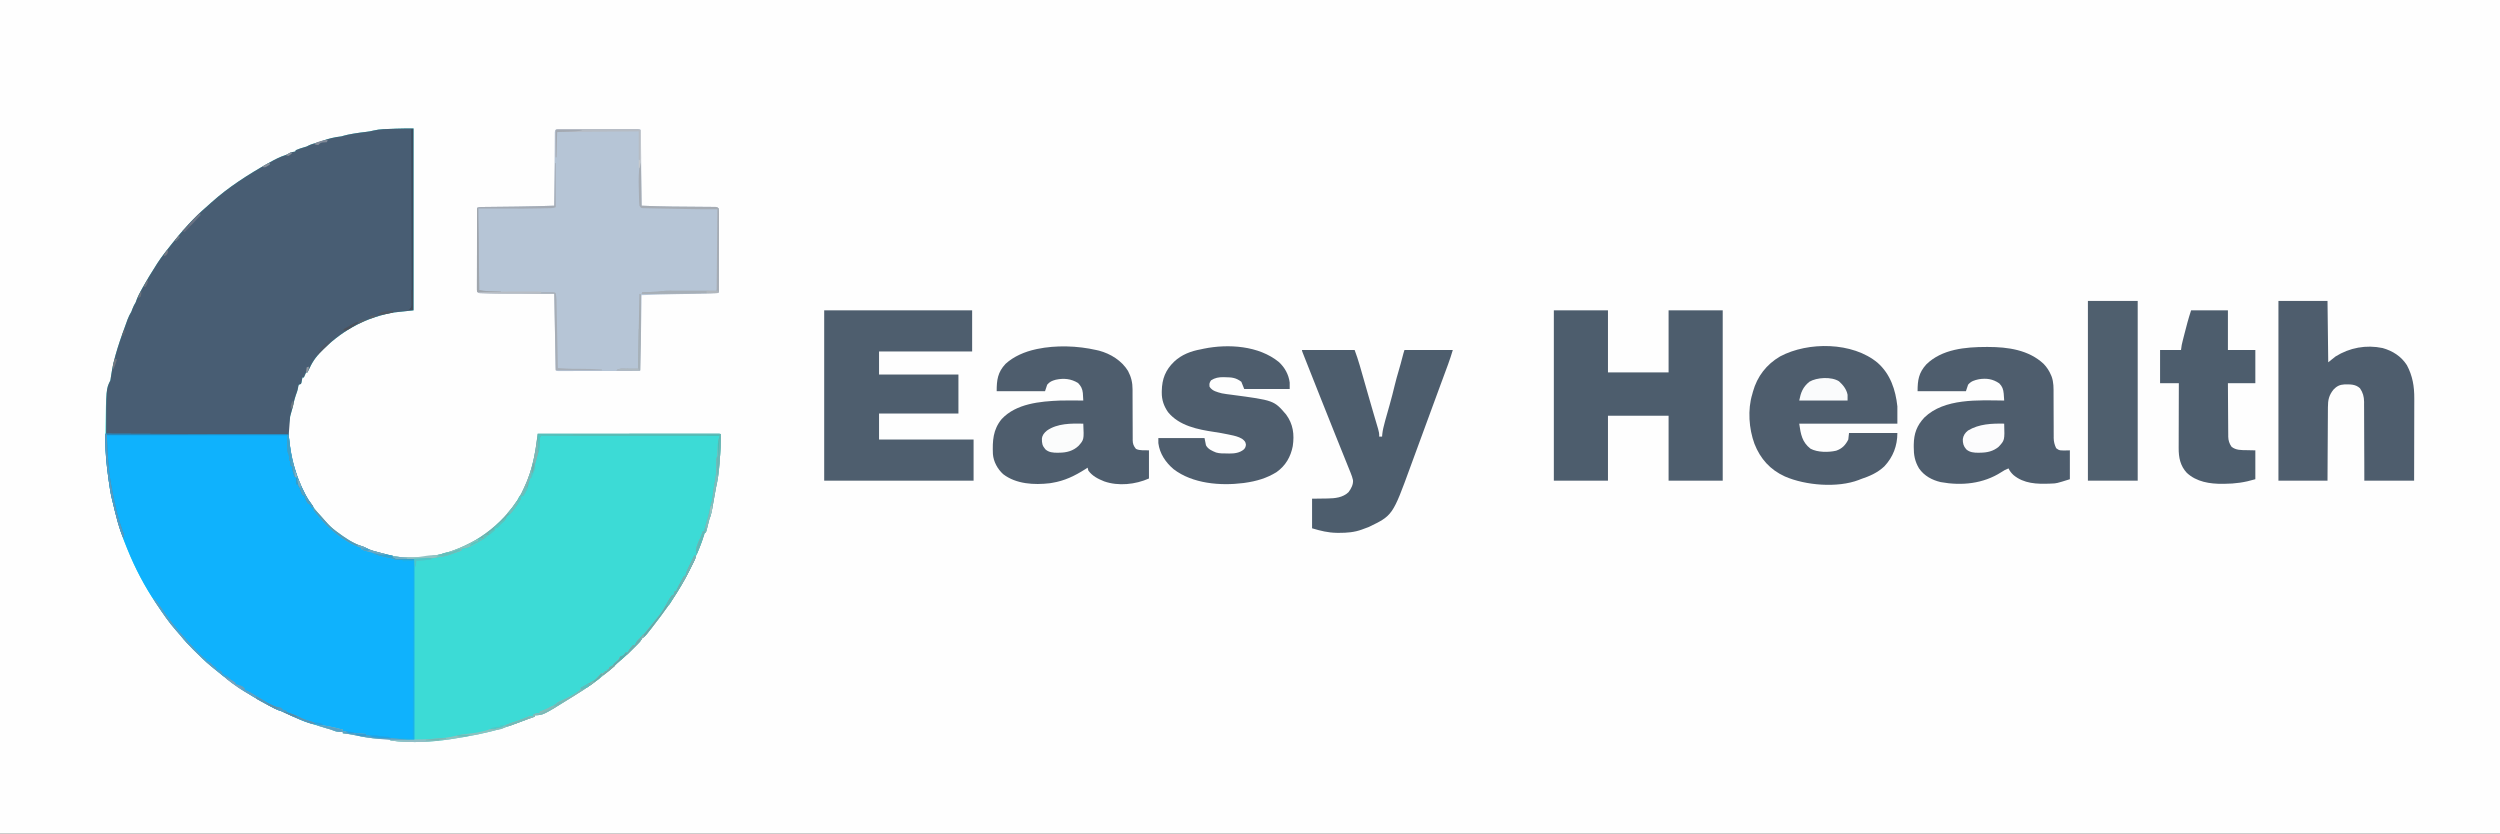<?xml version="1.0" encoding="UTF-8"?>
<svg version="1.1" xmlns="http://www.w3.org/2000/svg" width="3464" height="1155">
<rect width="100%" height="100%" fill="#333333" stroke="none"/>
<path d="M0 0 C1143.12 0 2286.24 0 3464 0 C3464 381.15 3464 762.3 3464 1155 C2320.88 1155 1177.76 1155 0 1155 C0 773.85 0 392.7 0 0 Z " fill="#FEFEFE" transform="translate(0,0)"/>
<path d="M0 0 C0 83.16 0 166.32 0 252 C-9.24 252.99 -18.48 253.98 -28 255 C-65.105 261.835 -95.892 278.112 -123 304 C-123.666 304.614 -124.333 305.227 -125.02 305.859 C-132.794 313.215 -139.7 322.196 -144 332 C-145 334 -146 336 -147 338 C-147.66 338 -148.32 338 -149 338 C-149.309 338.784 -149.619 339.567 -149.938 340.375 C-151 343 -151 343 -152 345 C-152.66 345 -153.32 345 -154 345 C-154.164 345.957 -154.164 345.957 -154.332 346.934 C-154.491 347.76 -154.649 348.586 -154.812 349.438 C-154.963 350.261 -155.114 351.085 -155.27 351.934 C-155.511 352.616 -155.752 353.297 -156 354 C-156.99 354.33 -157.98 354.66 -159 355 C-159.701 356.837 -159.701 356.837 -160 359.062 C-160.638 362.842 -161.828 366.191 -163.207 369.763 C-164.632 373.781 -165.573 377.92 -166.562 382.062 C-166.979 383.783 -167.397 385.503 -167.816 387.223 C-168.114 388.453 -168.114 388.453 -168.418 389.708 C-168.922 391.693 -169.499 393.66 -170.09 395.621 C-177.096 421.631 -171.43 451.996 -162.708 476.908 C-162.057 478.832 -161.487 480.783 -160.926 482.734 C-154.55 504.444 -141.15 523.845 -125.703 540.121 C-123.605 542.356 -121.628 544.618 -119.652 546.957 C-116.21 550.904 -112.495 554.113 -108.312 557.25 C-107.589 557.796 -106.866 558.343 -106.121 558.906 C-95.383 566.852 -83.441 575.403 -70.484 579.156 C-68 580 -68 580 -64.48 581.871 C-59.094 584.619 -53.392 586.046 -47.562 587.562 C-45.819 588.017 -45.819 588.017 -44.04 588.481 C-40.698 589.338 -37.35 590.174 -34 591 C-33.209 591.201 -32.418 591.402 -31.603 591.608 C-12.747 596.258 9.013 595.599 28 592 C28.642 591.882 29.283 591.763 29.944 591.642 C75.11 583.046 115.721 556.028 141.812 518.312 C158.986 492.656 166.757 464.051 170.609 433.832 C170.745 432.783 170.88 431.734 171.019 430.654 C171.348 428.103 171.675 425.552 172 423 C204.214 422.977 236.427 422.96 268.641 422.949 C272.44 422.948 276.239 422.946 280.038 422.945 C280.795 422.945 281.551 422.945 282.33 422.944 C294.593 422.94 306.857 422.932 319.12 422.923 C331.693 422.914 344.267 422.908 356.841 422.906 C364.605 422.905 372.37 422.9 380.135 422.892 C386.079 422.886 392.023 422.886 397.967 422.887 C400.413 422.887 402.859 422.885 405.305 422.881 C408.628 422.876 411.952 422.877 415.275 422.88 C416.256 422.877 417.238 422.874 418.249 422.871 C419.132 422.873 420.016 422.875 420.926 422.877 C422.078 422.876 422.078 422.876 423.254 422.876 C425 423 425 423 426 424 C426.129 427.644 425.898 431.296 425.75 434.938 C425.681 436.646 425.681 436.646 425.611 438.39 C425.167 448.195 424.452 457.97 423.625 467.75 C423.568 468.457 423.511 469.165 423.452 469.894 C422.671 479.453 421.151 488.642 419 498 C418.477 500.682 418.019 503.367 417.562 506.062 C416.397 512.8 415.19 519.528 413.938 526.25 C413.775 527.143 413.613 528.037 413.446 528.957 C412.645 533.215 411.683 536.995 410 541 C409.239 543.691 408.589 546.406 407.938 549.125 C406.106 556.681 406.106 556.681 405 560 C404.34 560 403.68 560 403 560 C402.841 560.646 402.683 561.292 402.52 561.958 C400.581 569.483 397.946 576.567 395 583.75 C394.562 584.834 394.123 585.918 393.672 587.035 C392.459 590.028 391.232 593.015 390 596 C389.528 597.16 389.056 598.32 388.57 599.516 C381.812 614.512 373.806 629.108 365 643 C364.58 643.669 364.161 644.338 363.729 645.027 C357.244 655.346 350.358 665.287 343 675 C342.563 675.578 342.125 676.155 341.675 676.75 C320.975 704.012 320.975 704.012 317 706 C316.567 706.742 316.134 707.485 315.688 708.25 C313.783 711.353 311.606 713.453 309 716 C307.981 717.027 306.964 718.056 305.949 719.086 C300.142 724.95 294.316 730.679 288 736 C286.601 737.205 285.205 738.413 283.812 739.625 C283.2 740.154 282.588 740.682 281.957 741.227 C280.509 742.539 279.114 743.909 277.75 745.309 C274.401 748.586 270.837 751.502 267.188 754.438 C266.177 755.258 266.177 755.258 265.146 756.096 C260.512 759.843 255.794 763.459 251 767 C250.445 767.411 249.889 767.822 249.317 768.246 C240.767 774.537 231.965 780.291 222.912 785.827 C221.097 786.941 219.289 788.065 217.484 789.195 C179.288 813 179.288 813 168 813 C168 813.66 168 814.32 168 815 C166.866 815.398 165.731 815.797 164.562 816.207 C163.042 816.742 161.521 817.277 160 817.812 C159.256 818.074 158.512 818.335 157.746 818.604 C151.367 820.85 145.039 823.213 138.73 825.648 C117.619 833.724 95.558 838.7 73.319 842.594 C71.679 842.881 70.039 843.173 68.399 843.469 C43.299 847.954 17.53 851.012 -8 850 C-8.794 849.969 -9.587 849.937 -10.405 849.905 C-17.654 849.591 -24.825 849.103 -32 848 C-32 847.34 -32 846.68 -32 846 C-32.595 846.009 -33.19 846.017 -33.803 846.026 C-49.331 846.153 -64.527 844.412 -79.648 840.953 C-85.709 839.578 -91.834 838.764 -98 838 C-98 837.34 -98 836.68 -98 836 C-99.733 836.093 -99.733 836.093 -101.5 836.188 C-105.382 836.194 -108.306 835.386 -111.848 833.852 C-114.836 832.669 -117.909 831.875 -121 831 C-151.177 822.062 -151.177 822.062 -164 816 C-165.136 815.514 -166.271 815.028 -167.441 814.527 C-171.951 812.592 -176.378 810.496 -180.816 808.402 C-183.9 806.974 -183.9 806.974 -186.832 806.109 C-191.163 804.593 -195.085 802.475 -199.125 800.312 C-199.972 799.862 -200.82 799.411 -201.693 798.947 C-208.226 795.455 -214.658 791.829 -221 788 C-221.669 787.602 -222.337 787.204 -223.026 786.794 C-242.21 775.371 -259.847 762.283 -277 748 C-278.444 746.836 -278.444 746.836 -279.918 745.648 C-288.359 738.738 -296.089 731.127 -303.812 723.438 C-304.348 722.907 -304.884 722.376 -305.436 721.83 C-311.701 715.612 -317.602 709.305 -323.087 702.378 C-324.917 700.103 -326.828 697.952 -328.812 695.812 C-338.981 684.474 -347.535 671.63 -356 659 C-356.447 658.34 -356.894 657.679 -357.354 656.999 C-372.68 634.286 -385.726 609.399 -396 584 C-396.342 583.172 -396.683 582.345 -397.035 581.492 C-398.049 579.004 -399.029 576.505 -400 574 C-400.463 572.821 -400.926 571.641 -401.402 570.426 C-408.142 553.034 -412.629 535.111 -417 517 C-417.25 516.005 -417.499 515.009 -417.757 513.984 C-419.961 504.934 -421.321 495.845 -422.562 486.625 C-422.67 485.835 -422.778 485.045 -422.889 484.231 C-425.669 463.764 -427.431 443.669 -427 423 C-426.981 421.802 -426.961 420.604 -426.941 419.37 C-425.941 360.881 -425.941 360.881 -420 349 C-419.706 347.065 -419.417 345.129 -419.152 343.19 C-415.506 316.989 -406.065 291.709 -397.062 266.938 C-396.793 266.189 -396.523 265.44 -396.244 264.669 C-394.823 260.84 -393.154 257.461 -391 254 C-390.461 252.682 -389.957 251.349 -389.5 250 C-388.325 246.721 -386.794 243.99 -385 241 C-384.585 239.839 -384.17 238.677 -383.742 237.48 C-381.842 232.331 -379.272 227.611 -376.625 222.812 C-375.841 221.385 -375.841 221.385 -375.042 219.928 C-369.385 209.728 -363.269 199.833 -357 190 C-356.305 188.895 -355.61 187.791 -354.895 186.652 C-348.876 177.322 -341.908 168.679 -335 160 C-334.549 159.433 -334.098 158.866 -333.634 158.282 C-319.674 140.796 -304.097 123.391 -287.09 108.809 C-284.73 106.767 -282.43 104.666 -280.125 102.562 C-256.282 81.129 -228.848 63.693 -201 48 C-200.228 47.564 -199.456 47.127 -198.661 46.678 C-191.763 42.805 -184.928 39.301 -177.367 36.887 C-174.886 36.04 -174.886 36.04 -172.398 34.43 C-169.603 32.764 -167.183 32.506 -164 32 C-163.67 31.34 -163.34 30.68 -163 30 C-159.144 28.405 -155.397 27.109 -151.375 26 C-148.024 25.125 -148.024 25.125 -145.25 23.562 C-141.479 21.75 -137.75 20.791 -133.711 19.746 C-131.473 19.13 -129.397 18.43 -127.25 17.562 C-118.528 14.157 -109.289 11.995 -100 11 C-98.405 10.54 -98.405 10.54 -96.777 10.07 C-92.9 8.972 -89.029 8.182 -85.062 7.5 C-84.331 7.372 -83.6 7.244 -82.846 7.112 C-77.049 6.121 -71.238 5.377 -65.398 4.701 C-62.108 4.309 -58.941 3.832 -55.75 2.938 C-46.687 0.672 -36.991 0.795 -27.688 0.438 C-26.169 0.373 -26.169 0.373 -24.619 0.307 C-16.394 -0.019 -8.25 0 0 0 Z " fill="#3CDBD6" transform="translate(573,178)"/>
<path d="M0 0 C0 83.16 0 166.32 0 252 C-9.24 252.99 -18.48 253.98 -28 255 C-65.105 261.835 -95.892 278.112 -123 304 C-123.666 304.614 -124.333 305.227 -125.02 305.859 C-132.794 313.215 -139.7 322.196 -144 332 C-145 334 -146 336 -147 338 C-147.66 338 -148.32 338 -149 338 C-149.309 338.784 -149.619 339.567 -149.938 340.375 C-151 343 -151 343 -152 345 C-152.66 345 -153.32 345 -154 345 C-154.164 345.957 -154.164 345.957 -154.332 346.934 C-154.491 347.76 -154.649 348.586 -154.812 349.438 C-154.963 350.261 -155.114 351.085 -155.27 351.934 C-155.511 352.616 -155.752 353.297 -156 354 C-156.99 354.33 -157.98 354.66 -159 355 C-159.701 356.837 -159.701 356.837 -160 359.062 C-160.638 362.842 -161.828 366.191 -163.207 369.763 C-164.632 373.781 -165.573 377.92 -166.562 382.062 C-166.979 383.783 -167.397 385.503 -167.816 387.223 C-167.996 387.973 -168.176 388.723 -168.362 389.496 C-169.174 392.682 -170.097 395.839 -171 399 C-171.99 411.87 -171.99 411.87 -173 425 C-298.235 424.505 -298.235 424.505 -426 424 C-426 361 -426 361 -420 349 C-419.706 347.065 -419.417 345.129 -419.152 343.19 C-415.506 316.989 -406.065 291.709 -397.062 266.938 C-396.793 266.189 -396.523 265.44 -396.244 264.669 C-394.823 260.84 -393.154 257.461 -391 254 C-390.461 252.682 -389.957 251.349 -389.5 250 C-388.325 246.721 -386.794 243.99 -385 241 C-384.585 239.839 -384.17 238.677 -383.742 237.48 C-381.842 232.331 -379.272 227.611 -376.625 222.812 C-375.841 221.385 -375.841 221.385 -375.042 219.928 C-369.385 209.728 -363.269 199.833 -357 190 C-356.305 188.895 -355.61 187.791 -354.895 186.652 C-348.876 177.322 -341.908 168.679 -335 160 C-334.549 159.433 -334.098 158.866 -333.634 158.282 C-319.674 140.796 -304.097 123.391 -287.09 108.809 C-284.73 106.767 -282.43 104.666 -280.125 102.562 C-256.282 81.129 -228.848 63.693 -201 48 C-200.228 47.564 -199.456 47.127 -198.661 46.678 C-191.763 42.805 -184.928 39.301 -177.367 36.887 C-174.886 36.04 -174.886 36.04 -172.398 34.43 C-169.603 32.764 -167.183 32.506 -164 32 C-163.67 31.34 -163.34 30.68 -163 30 C-159.144 28.405 -155.397 27.109 -151.375 26 C-148.024 25.125 -148.024 25.125 -145.25 23.562 C-141.479 21.75 -137.75 20.791 -133.711 19.746 C-131.473 19.13 -129.397 18.43 -127.25 17.562 C-118.528 14.157 -109.289 11.995 -100 11 C-98.405 10.54 -98.405 10.54 -96.777 10.07 C-92.9 8.972 -89.029 8.182 -85.062 7.5 C-84.331 7.372 -83.6 7.244 -82.846 7.112 C-77.049 6.121 -71.238 5.377 -65.398 4.701 C-62.108 4.309 -58.941 3.832 -55.75 2.938 C-46.687 0.672 -36.991 0.795 -27.688 0.438 C-26.169 0.373 -26.169 0.373 -24.619 0.307 C-16.394 -0.019 -8.25 0 0 0 Z " fill="#485D73" transform="translate(573,178)"/>
<path d="M0 0 C32.214 0.105 64.427 0.214 96.641 0.331 C100.44 0.345 104.239 0.359 108.038 0.372 C108.795 0.375 109.551 0.378 110.33 0.381 C122.593 0.425 134.857 0.465 147.12 0.505 C159.693 0.545 172.267 0.589 184.841 0.637 C192.605 0.666 200.37 0.693 208.135 0.715 C214.079 0.733 220.023 0.756 225.967 0.78 C228.413 0.79 230.859 0.798 233.305 0.803 C236.628 0.812 239.952 0.826 243.275 0.842 C244.256 0.843 245.238 0.844 246.249 0.845 C247.132 0.85 248.016 0.856 248.926 0.861 C250.078 0.865 250.078 0.865 251.254 0.869 C253 1 253 1 254 2 C254.251 3.65 254.444 5.308 254.613 6.969 C254.78 8.525 254.78 8.525 254.95 10.113 C255.07 11.231 255.189 12.348 255.312 13.5 C258.095 37.794 264.962 60.94 276.375 82.625 C276.831 83.514 277.288 84.404 277.758 85.32 C280.369 90.307 283.207 94.724 286.685 99.144 C288 101 288 101 289.52 104.602 C291.297 108.682 293.605 111.233 296.688 114.375 C297.782 115.517 298.876 116.66 299.969 117.805 C300.496 118.354 301.023 118.902 301.566 119.468 C303.374 121.4 305.021 123.447 306.688 125.5 C319.466 139.955 337.851 149.772 355 158 C355 158.66 355 159.32 355 160 C355.641 160.11 356.281 160.219 356.941 160.332 C362.351 161.324 366.969 162.713 372 165 C374.975 166.079 377.983 167.044 381 168 C381.83 168.271 382.66 168.541 383.516 168.82 C388.709 170.461 393.592 171.41 399 172 C399.33 172.33 399.66 172.66 400 173 C413.86 173.99 413.86 173.99 428 175 C428 257.5 428 340 428 425 C415.642 425 415.642 425 410.617 424.379 C408.973 424.184 408.973 424.184 407.295 423.984 C406.167 423.845 405.038 423.706 403.875 423.562 C396.102 422.64 388.385 421.813 380.562 421.5 C373.746 421.182 367.518 419.997 361 418 C361 417.34 361 416.68 361 416 C360.357 416.012 359.714 416.023 359.051 416.035 C338.405 416.241 338.405 416.241 329 412 C329 411.34 329 410.68 329 410 C327.948 409.897 326.896 409.794 325.812 409.688 C319.776 408.938 313.908 407.417 308 406 C302.195 404.601 302.195 404.601 296.297 403.715 C278.659 401.748 261.991 392.85 246.113 385.367 C243.089 383.971 243.089 383.971 240.176 383.113 C235.842 381.594 231.918 379.476 227.875 377.312 C227.028 376.862 226.18 376.411 225.307 375.947 C218.774 372.455 212.342 368.829 206 365 C204.997 364.403 204.997 364.403 203.974 363.794 C184.79 352.371 167.153 339.283 150 325 C148.556 323.836 148.556 323.836 147.082 322.648 C138.641 315.738 130.911 308.127 123.188 300.438 C122.384 299.642 122.384 299.642 121.564 298.83 C115.299 292.612 109.398 286.305 103.913 279.378 C102.083 277.103 100.172 274.952 98.188 272.812 C88.019 261.474 79.465 248.63 71 236 C70.553 235.34 70.106 234.679 69.646 233.999 C54.32 211.286 41.274 186.399 31 161 C30.488 159.759 30.488 159.759 29.965 158.492 C28.951 156.004 27.971 153.505 27 151 C26.537 149.821 26.074 148.641 25.598 147.426 C18.858 130.034 14.371 112.111 10 94 C9.625 92.507 9.625 92.507 9.243 90.984 C7.039 81.934 5.679 72.845 4.438 63.625 C4.33 62.835 4.222 62.045 4.111 61.231 C1.808 44.275 -0.146 27.473 -0.043 10.336 C-0.04 9.335 -0.037 8.333 -0.034 7.302 C-0.026 4.868 -0.014 2.434 0 0 Z " fill="#0FB2FD" transform="translate(146,601)"/>
<path d="M0 0 C1.265 0.001 1.265 0.001 2.556 0.002 C3.524 -0.003 4.491 -0.007 5.488 -0.011 C7.086 -0.003 7.086 -0.003 8.715 0.006 C10.394 0.003 10.394 0.003 12.106 0 C15.819 -0.004 19.532 0.007 23.245 0.018 C25.815 0.02 28.386 0.02 30.957 0.02 C36.35 0.021 41.744 0.029 47.138 0.043 C53.378 0.059 59.619 0.064 65.859 0.063 C71.856 0.063 77.854 0.068 83.851 0.076 C86.406 0.079 88.961 0.081 91.516 0.082 C95.081 0.084 98.646 0.093 102.212 0.104 C103.277 0.103 104.342 0.103 105.439 0.102 C106.406 0.107 107.374 0.111 108.371 0.115 C109.214 0.117 110.058 0.119 110.927 0.12 C112.963 0.249 112.963 0.249 114.963 1.249 C115.293 35.899 115.623 70.549 115.963 106.249 C137.165 107.102 137.165 107.102 158.361 107.479 C160.939 107.496 163.516 107.519 166.094 107.544 C173.398 107.613 180.702 107.675 188.006 107.726 C192.528 107.757 197.051 107.799 201.573 107.846 C203.282 107.862 204.991 107.874 206.7 107.883 C209.064 107.895 211.426 107.919 213.789 107.946 C214.842 107.947 214.842 107.947 215.915 107.948 C220.736 108.021 220.736 108.021 222.963 110.249 C223.212 112.304 223.212 112.304 223.211 114.886 C223.215 115.864 223.219 116.841 223.223 117.848 C223.218 118.924 223.212 120 223.206 121.109 C223.208 122.239 223.21 123.369 223.212 124.533 C223.216 128.283 223.205 132.034 223.194 135.784 C223.193 138.38 223.192 140.975 223.193 143.571 C223.191 149.016 223.183 154.46 223.169 159.905 C223.154 166.208 223.148 172.511 223.149 178.814 C223.15 184.869 223.144 190.924 223.136 196.979 C223.133 199.56 223.131 202.141 223.13 204.722 C223.128 208.321 223.119 211.92 223.109 215.519 C223.109 217.136 223.109 217.136 223.11 218.785 C223.106 219.76 223.102 220.734 223.097 221.738 C223.096 222.59 223.094 223.442 223.092 224.32 C222.963 226.249 222.963 226.249 221.963 227.249 C220.565 227.398 219.158 227.477 217.753 227.53 C216.325 227.585 216.325 227.585 214.868 227.641 C213.786 227.677 212.704 227.712 211.588 227.749 C210.436 227.789 209.283 227.83 208.096 227.872 C193.133 228.362 178.163 228.604 163.194 228.856 C147.443 229.131 131.706 229.639 115.963 230.249 C115.953 230.974 115.943 231.7 115.932 232.447 C115.832 239.499 115.729 246.55 115.624 253.601 C115.57 257.221 115.517 260.841 115.466 264.46 C115.132 288.061 114.591 311.654 113.963 335.249 C98.856 335.272 83.749 335.29 68.642 335.301 C61.628 335.306 54.614 335.313 47.599 335.324 C40.837 335.335 34.074 335.341 27.311 335.344 C24.725 335.346 22.138 335.349 19.552 335.355 C15.943 335.362 12.334 335.363 8.725 335.362 C7.644 335.366 6.563 335.37 5.449 335.373 C4.472 335.372 3.495 335.371 2.488 335.369 C1.633 335.37 0.779 335.371 -0.102 335.372 C-2.037 335.249 -2.037 335.249 -3.037 334.249 C-3.156 332.871 -3.208 331.487 -3.233 330.104 C-3.26 328.765 -3.26 328.765 -3.288 327.398 C-3.303 326.41 -3.318 325.422 -3.334 324.405 C-3.353 323.371 -3.373 322.337 -3.393 321.271 C-3.457 317.836 -3.515 314.4 -3.572 310.964 C-3.615 308.589 -3.658 306.213 -3.702 303.838 C-3.816 297.573 -3.925 291.308 -4.032 285.043 C-4.143 278.655 -4.259 272.267 -4.374 265.88 C-4.601 253.336 -4.821 240.793 -5.037 228.249 C-5.895 228.251 -6.753 228.253 -7.637 228.256 C-15.883 228.276 -24.129 228.291 -32.376 228.301 C-36.611 228.306 -40.846 228.313 -45.082 228.324 C-61.653 228.368 -78.224 228.384 -94.791 227.926 C-96.8 227.871 -98.81 227.824 -100.819 227.777 C-102.011 227.739 -103.202 227.7 -104.429 227.661 C-105.469 227.63 -106.51 227.599 -107.582 227.567 C-110.037 227.249 -110.037 227.249 -112.037 225.249 C-112.283 223.191 -112.283 223.191 -112.277 220.605 C-112.28 219.626 -112.283 218.647 -112.285 217.639 C-112.278 216.561 -112.271 215.484 -112.264 214.373 C-112.264 213.242 -112.264 212.11 -112.264 210.944 C-112.263 207.189 -112.247 203.434 -112.232 199.679 C-112.228 197.081 -112.225 194.483 -112.223 191.885 C-112.216 185.737 -112.201 179.589 -112.181 173.44 C-112.158 166.442 -112.147 159.443 -112.137 152.444 C-112.116 138.046 -112.081 123.647 -112.037 109.249 C-109.253 107.857 -106.946 108.093 -103.831 108.059 C-101.864 108.034 -101.864 108.034 -99.857 108.009 C-98.406 107.995 -96.956 107.981 -95.505 107.968 C-93.998 107.95 -92.49 107.931 -90.983 107.912 C-86.978 107.862 -82.973 107.818 -78.968 107.775 C-71.918 107.699 -64.868 107.617 -57.818 107.53 C-56.662 107.516 -56.662 107.516 -55.483 107.502 C-38.661 107.292 -21.85 106.807 -5.037 106.249 C-5.028 104.95 -5.02 103.652 -5.012 102.314 C-4.935 90.1 -4.847 77.886 -4.749 65.673 C-4.699 59.393 -4.653 53.113 -4.615 46.833 C-4.578 40.777 -4.532 34.721 -4.478 28.666 C-4.46 26.351 -4.445 24.036 -4.433 21.721 C-4.416 18.488 -4.387 15.255 -4.355 12.023 C-4.353 11.058 -4.351 10.092 -4.349 9.098 C-4.338 8.22 -4.326 7.342 -4.315 6.438 C-4.307 5.29 -4.307 5.29 -4.298 4.119 C-3.903 1.292 -2.8 0.342 0 0 Z " fill="#B6C5D6" transform="translate(773.037,178.751)"/>
<path d="M0 0 C24.75 0 49.5 0 75 0 C75 28.38 75 56.76 75 86 C102.72 86 130.44 86 159 86 C159 57.62 159 29.24 159 0 C183.75 0 208.5 0 234 0 C234 77.88 234 155.76 234 236 C209.25 236 184.5 236 159 236 C159 206.3 159 176.6 159 146 C131.28 146 103.56 146 75 146 C75 175.7 75 205.4 75 236 C50.25 236 25.5 236 0 236 C0 158.12 0 80.24 0 0 Z " fill="#4D5D6D" transform="translate(2153,430)"/>
<path d="M0 0 C67.65 0 135.3 0 205 0 C205 18.81 205 37.62 205 57 C162.43 57 119.86 57 76 57 C76 67.56 76 78.12 76 89 C112.3 89 148.6 89 186 89 C186 106.82 186 124.64 186 143 C149.7 143 113.4 143 76 143 C76 154.88 76 166.76 76 179 C119.23 179 162.46 179 207 179 C207 197.81 207 216.62 207 236 C138.69 236 70.38 236 0 236 C0 158.12 0 80.24 0 0 Z " fill="#4E5E6E" transform="translate(1142,430)"/>
<path d="M0 0 C22.44 0 44.88 0 68 0 C68.33 28.05 68.66 56.1 69 85 C72.3 82.36 75.6 79.72 79 77 C98.59 64.678 121.577 60.461 144.383 65.254 C158.354 69.237 170.066 76.639 178 89 C185.908 103.794 188.332 118.498 188.227 135.134 C188.227 136.375 188.228 137.615 188.228 138.893 C188.227 142.25 188.217 145.606 188.203 148.963 C188.19 152.488 188.189 156.012 188.187 159.537 C188.181 166.191 188.164 172.846 188.144 179.5 C188.117 188.506 188.107 197.512 188.095 206.518 C188.076 220.679 188.036 234.839 188 249 C165.23 249 142.46 249 119 249 C118.986 240.598 118.972 232.196 118.957 223.539 C118.934 217.529 118.909 211.518 118.878 205.508 C118.84 197.728 118.808 189.949 118.804 182.169 C118.801 175.348 118.772 168.527 118.727 161.706 C118.714 159.108 118.709 156.509 118.714 153.91 C118.719 150.262 118.693 146.615 118.659 142.967 C118.672 141.366 118.672 141.366 118.686 139.733 C118.577 132.551 117.083 126.986 113 121 C106.869 115.192 99.176 115.503 91.254 115.664 C84.817 116.005 80.634 118.208 76.238 122.867 C69.971 130.667 68.554 137.369 68.568 147.168 C68.557 148.271 68.547 149.374 68.537 150.511 C68.507 154.141 68.497 157.772 68.488 161.402 C68.471 163.926 68.453 166.449 68.434 168.973 C68.391 174.926 68.362 180.879 68.339 186.832 C68.304 195.471 68.243 204.109 68.185 212.747 C68.107 224.831 68.056 236.915 68 249 C45.56 249 23.12 249 0 249 C0 166.83 0 84.66 0 0 Z " fill="#4E5D6D" transform="translate(3157,417)"/>
<path d="M0 0 C0.748 -0.001 1.497 -0.002 2.268 -0.003 C29.652 0.022 58.466 3.943 79.312 23.438 C83.845 28.152 87.092 33.225 89.625 39.25 C90.005 40.153 90.005 40.153 90.393 41.074 C93.269 49.071 93.051 57.05 93.036 65.434 C93.031 68.151 93.045 70.867 93.064 73.584 C93.107 80.325 93.118 87.066 93.13 93.808 C93.142 99.522 93.166 105.235 93.205 110.949 C93.219 113.615 93.214 116.28 93.21 118.945 C93.219 120.591 93.229 122.236 93.24 123.881 C93.234 124.613 93.228 125.345 93.222 126.098 C93.284 131.398 94.395 135.422 96.625 140.25 C101.248 143.695 101.248 143.695 115.625 143.25 C115.625 156.45 115.625 169.65 115.625 183.25 C97.084 189.044 97.084 189.044 90.625 189.25 C89.302 189.313 89.302 189.313 87.953 189.377 C70.032 190.064 51.941 189.536 37.469 177.449 C34.477 174.586 32.353 172.036 30.625 168.25 C26.921 169.599 23.885 171.294 20.625 173.5 C-4.492 189.62 -34.402 192.559 -63.375 187.25 C-75.364 184.446 -86.277 178.535 -93.375 168.25 C-99.188 158.53 -100.748 149.681 -100.688 138.5 C-100.683 137.433 -100.678 136.366 -100.673 135.267 C-100.443 119.836 -96.411 108.892 -85.824 97.605 C-58.077 70.92 -11.048 73.807 24.625 74.25 C24.488 72.177 24.345 70.104 24.199 68.031 C24.12 66.877 24.041 65.723 23.96 64.533 C23.361 58.658 22.102 54.727 17.812 50.438 C8.882 44.309 0.121 43.051 -10.477 44.746 C-16.682 46.109 -21.212 47.339 -25.375 52.25 C-26.365 55.22 -27.355 58.19 -28.375 61.25 C-50.485 61.25 -72.595 61.25 -95.375 61.25 C-95.375 45.851 -93.762 35.775 -83.375 24.25 C-61.64 2.86 -28.906 0.027 0 0 Z " fill="#4E5D6D" transform="translate(2752.375,480.75)"/>
<path d="M0 0 C1.28 0.289 2.56 0.578 3.879 0.875 C19.881 5.188 35.235 14.667 44 29 C48.387 37.251 50.306 45.329 50.255 54.616 C50.261 55.847 50.261 55.847 50.266 57.102 C50.273 58.87 50.276 60.637 50.274 62.404 C50.273 65.204 50.286 68.004 50.303 70.804 C50.349 78.759 50.374 86.715 50.381 94.671 C50.386 99.55 50.41 104.428 50.446 109.307 C50.456 111.161 50.458 113.015 50.453 114.868 C50.446 117.46 50.463 120.051 50.486 122.643 C50.478 123.404 50.469 124.164 50.461 124.948 C50.541 130.09 51.741 133.044 55 137 C60.4 139.7 66.975 138.623 73 139 C73 151.87 73 164.74 73 178 C54.374 186.278 30.714 188.923 11 182 C2.557 178.601 -5.566 174.595 -11 167 C-11.366 165.675 -11.704 164.342 -12 163 C-13.102 163.713 -14.204 164.426 -15.34 165.16 C-29.835 174.377 -43.93 181.247 -61 184 C-62.083 184.184 -63.166 184.369 -64.281 184.559 C-86.041 187.141 -111.149 185.79 -129 172 C-136.774 164.931 -142.383 154.776 -143.221 144.214 C-143.896 125.852 -143.222 110.373 -131.07 95.664 C-111.008 74.132 -77.892 71.118 -50 70 C-39.336 69.76 -28.665 69.869 -18 70 C-18.121 67.763 -18.254 65.526 -18.391 63.289 C-18.499 61.42 -18.499 61.42 -18.61 59.514 C-19.259 53.663 -21.188 49.862 -25.25 45.688 C-35.003 39.703 -45.186 38.752 -56.25 41.188 C-61.434 42.632 -64.501 43.873 -68 48 C-68.99 50.97 -69.98 53.94 -71 57 C-93.11 57 -115.22 57 -138 57 C-138 41.433 -136.588 30.809 -125.75 19.188 C-114.294 8.699 -99.007 2.299 -84 -1 C-83.322 -1.151 -82.644 -1.302 -81.945 -1.458 C-55.778 -6.931 -25.938 -5.932 0 0 Z " fill="#4E5D6D" transform="translate(1519,485)"/>
<path d="M0 0 C17.724 15.607 24.906 37.461 27.41 60.352 C27.41 68.272 27.41 76.192 27.41 84.352 C-17.47 84.352 -62.35 84.352 -108.59 84.352 C-106.504 98.956 -104.721 109.879 -92.98 119.055 C-83.298 124.308 -67.96 124.301 -57.438 121.851 C-49.169 119.013 -44.412 113.996 -40.59 106.352 C-40.26 103.382 -39.93 100.412 -39.59 97.352 C-17.48 97.352 4.63 97.352 27.41 97.352 C27.41 114.979 21.468 130.693 9.316 143.571 C-0.229 152.563 -11.306 157.257 -23.59 161.352 C-24.77 161.846 -24.77 161.846 -25.974 162.35 C-55.624 173.705 -99.92 170.006 -128.446 157.541 C-148.807 148.264 -162.385 133.202 -170.59 112.352 C-178.316 91.367 -180.231 64.87 -173.59 43.352 C-173.3 42.265 -173.01 41.178 -172.711 40.059 C-166.763 18.83 -154.051 2.359 -135.059 -8.801 C-96.192 -29.503 -34.694 -28.98 0 0 Z " fill="#4E5D6D" transform="translate(2601.59,502.648)"/>
<path d="M0 0 C24.09 0 48.18 0 73 0 C75.569 7.064 77.976 13.977 80.023 21.18 C80.292 22.113 80.561 23.047 80.838 24.008 C81.687 26.963 82.531 29.919 83.375 32.875 C83.932 34.815 84.489 36.755 85.047 38.695 C87.222 46.269 89.387 53.845 91.544 61.423 C93.994 70.021 96.465 78.612 98.992 87.188 C99.713 89.64 100.433 92.092 101.152 94.545 C101.643 96.211 102.135 97.876 102.63 99.541 C103.361 102.005 104.084 104.471 104.805 106.938 C105.026 107.677 105.248 108.417 105.477 109.178 C106.549 112.876 107.265 116.143 107 120 C108.32 120 109.64 120 111 120 C111.11 118.737 111.219 117.473 111.332 116.172 C111.942 110.714 113.255 105.542 114.688 100.25 C114.954 99.244 115.221 98.238 115.496 97.202 C117.457 89.864 119.551 82.569 121.676 75.277 C124.171 66.61 126.305 57.859 128.46 49.103 C130.217 42.008 132.092 34.979 134.218 27.987 C136.108 21.751 137.759 15.46 139.389 9.152 C140.187 6.069 140.993 3.022 142 0 C164.11 0 186.22 0 209 0 C206.97 6.768 204.856 13.365 202.402 19.973 C201.883 21.382 201.883 21.382 201.354 22.82 C200.218 25.902 199.078 28.982 197.938 32.062 C197.131 34.25 196.324 36.437 195.518 38.625 C193.844 43.166 192.168 47.706 190.492 52.247 C187.019 61.654 183.564 71.068 180.108 80.482 C178.996 83.512 177.882 86.542 176.769 89.572 C172.926 100.03 169.087 110.49 165.254 120.953 C161.84 130.271 158.418 139.585 154.985 148.896 C153.431 153.111 151.878 157.327 150.34 161.549 C125.649 229.295 125.649 229.295 92.199 245.344 C89.821 246.32 87.437 247.183 85 248 C84.277 248.273 83.554 248.547 82.809 248.828 C72.742 252.502 62.333 253.368 51.688 253.312 C50.599 253.309 49.51 253.306 48.388 253.302 C36.148 253.137 25.764 250.529 14 247 C14 233.47 14 219.94 14 206 C30.312 205.75 30.312 205.75 35.388 205.702 C45.878 205.516 56.469 204.566 64.492 196.969 C68.057 192.314 71.343 186.176 70.699 180.218 C69.955 176.791 68.873 173.765 67.561 170.513 C67.311 169.889 67.061 169.264 66.804 168.62 C65.971 166.544 65.13 164.471 64.289 162.398 C63.691 160.912 63.094 159.425 62.497 157.937 C61.216 154.749 59.932 151.563 58.645 148.377 C56.607 143.334 54.578 138.288 52.551 133.241 C51.86 131.521 51.17 129.802 50.479 128.083 C50.135 127.226 49.791 126.369 49.436 125.486 C48.38 122.859 47.324 120.232 46.267 117.606 C39.557 100.92 32.908 84.209 26.277 67.492 C25.189 64.75 24.101 62.008 23.012 59.267 C19.943 51.536 16.879 43.803 13.819 36.068 C12.946 33.863 12.072 31.658 11.199 29.452 C9.667 25.584 8.138 21.715 6.609 17.845 C6.021 16.357 5.433 14.869 4.843 13.381 C4.029 11.326 3.218 9.27 2.406 7.213 C1.941 6.036 1.476 4.858 0.996 3.645 C0 1 0 1 0 0 Z " fill="#4D5D6D" transform="translate(1804,485)"/>
<path d="M0 0 C8.249 7.615 13.565 17.255 15.031 28.395 C15.031 31.365 15.031 34.335 15.031 37.395 C-5.759 37.395 -26.549 37.395 -47.969 37.395 C-49.289 34.095 -50.609 30.795 -51.969 27.395 C-59.348 21.745 -65.081 21.177 -74.156 21.082 C-75.064 21.053 -75.973 21.024 -76.908 20.994 C-83.259 20.935 -88.562 21.888 -93.969 25.395 C-96.314 28.913 -96.549 30.252 -95.969 34.395 C-92.018 40.321 -85.569 41.583 -78.969 43.395 C-74.573 44.236 -70.161 44.795 -65.719 45.332 C-6.72 53.161 -6.72 53.161 10.074 72.781 C19.873 86.09 21.662 100.424 19.281 116.582 C16.427 131.321 9.397 143.554 -2.969 152.395 C-16.696 161.036 -31.029 165.12 -46.969 167.395 C-47.652 167.492 -48.335 167.59 -49.038 167.691 C-80.843 171.748 -119.684 168.662 -145.969 148.395 C-156.984 138.919 -165.036 127.086 -166.969 112.395 C-166.969 110.085 -166.969 107.775 -166.969 105.395 C-145.849 105.395 -124.729 105.395 -102.969 105.395 C-102.309 108.695 -101.649 111.995 -100.969 115.395 C-98.03 120.904 -92.534 123.076 -86.969 125.395 C-82.011 126.876 -76.978 126.658 -71.844 126.707 C-70.849 126.736 -69.853 126.765 -68.828 126.795 C-61.453 126.858 -54.003 125.947 -48.253 120.884 C-46.395 118.729 -45.975 117.439 -45.594 114.582 C-46.101 110.267 -47.627 109.083 -50.969 106.395 C-56.262 103.258 -61.703 102.129 -67.656 100.895 C-68.676 100.677 -69.695 100.46 -70.746 100.236 C-77.005 98.929 -83.268 97.825 -89.594 96.895 C-112.501 93.468 -138.025 88.387 -153.473 69.531 C-159.312 61.191 -162.356 52.418 -162.219 42.207 C-162.211 41.462 -162.202 40.718 -162.194 39.95 C-161.861 23.352 -157.089 11.048 -144.969 -0.605 C-134.716 -10.253 -121.626 -15.179 -107.969 -17.605 C-106.702 -17.883 -105.434 -18.16 -104.129 -18.445 C-70.021 -25.405 -27.832 -22.696 0 0 Z " fill="#4E5D6D" transform="translate(1771.969,501.605)"/>
<path d="M0 0 C16.83 0 33.66 0 51 0 C51 18.15 51 36.3 51 55 C63.54 55 76.08 55 89 55 C89 70.18 89 85.36 89 101 C76.46 101 63.92 101 51 101 C51.062 115.024 51.062 115.024 51.16 129.047 C51.208 134.77 51.252 140.493 51.271 146.217 C51.286 150.834 51.321 155.45 51.368 160.066 C51.383 161.824 51.391 163.581 51.392 165.338 C51.394 167.809 51.421 170.278 51.454 172.748 C51.449 173.467 51.444 174.187 51.439 174.928 C51.547 180.247 52.924 184.613 56 189 C62.121 193.966 69.452 193.653 77 193.75 C80.96 193.833 84.92 193.915 89 194 C89 207.2 89 220.4 89 234 C74.257 238.423 61.155 240.295 45.875 240.375 C45.203 240.383 44.531 240.391 43.838 240.399 C26.042 240.56 7.509 237.758 -5.977 225.152 C-15.069 215.422 -17.33 203.744 -17.227 190.799 C-17.227 189.822 -17.228 188.845 -17.228 187.839 C-17.227 184.641 -17.211 181.444 -17.195 178.246 C-17.192 176.017 -17.189 173.788 -17.187 171.559 C-17.179 165.714 -17.16 159.87 -17.137 154.026 C-17.117 148.053 -17.108 142.08 -17.098 136.107 C-17.076 124.405 -17.041 112.702 -17 101 C-25.58 101 -34.16 101 -43 101 C-43 85.82 -43 70.64 -43 55 C-33.43 55 -23.86 55 -14 55 C-13.67 52.69 -13.34 50.38 -13 48 C-12.618 46.227 -12.207 44.459 -11.766 42.699 C-11.524 41.73 -11.282 40.761 -11.032 39.763 C-10.645 38.241 -10.645 38.241 -10.25 36.688 C-9.984 35.634 -9.718 34.58 -9.444 33.495 C-6.587 22.246 -3.671 11.013 0 0 Z " fill="#4D5D6D" transform="translate(3036,430)"/>
<path d="M0 0 C22.77 0 45.54 0 69 0 C69 82.17 69 164.34 69 249 C46.23 249 23.46 249 0 249 C0 166.83 0 84.66 0 0 Z " fill="#4F5F6E" transform="translate(2893,417)"/>
<path d="M0 0 C32.214 -0.023 64.427 -0.04 96.641 -0.051 C100.44 -0.052 104.239 -0.054 108.038 -0.055 C108.795 -0.055 109.551 -0.055 110.33 -0.056 C122.593 -0.06 134.857 -0.068 147.12 -0.077 C159.693 -0.086 172.267 -0.092 184.841 -0.094 C192.605 -0.095 200.37 -0.1 208.135 -0.108 C214.079 -0.114 220.023 -0.114 225.967 -0.113 C228.413 -0.113 230.859 -0.115 233.305 -0.119 C236.628 -0.124 239.952 -0.123 243.275 -0.12 C244.256 -0.123 245.238 -0.126 246.249 -0.129 C247.132 -0.127 248.016 -0.125 248.926 -0.123 C249.694 -0.123 250.462 -0.124 251.254 -0.124 C253 0 253 0 254 1 C254.129 4.644 253.898 8.296 253.75 11.938 C253.681 13.646 253.681 13.646 253.611 15.39 C253.167 25.195 252.452 34.97 251.625 44.75 C251.568 45.457 251.511 46.165 251.452 46.894 C250.671 56.453 249.151 65.642 247 75 C246.477 77.682 246.019 80.367 245.562 83.062 C244.397 89.8 243.19 96.528 241.938 103.25 C241.775 104.143 241.613 105.037 241.446 105.957 C240.645 110.215 239.683 113.995 238 118 C237.239 120.691 236.589 123.406 235.938 126.125 C234.106 133.681 234.106 133.681 233 137 C232.34 137 231.68 137 231 137 C230.814 137.843 230.814 137.843 230.625 138.703 C228.137 148.842 223.979 158.375 220 168 C217.642 159.583 221.681 152.631 225 145 C225.778 143.086 226.55 141.17 227.312 139.25 C227.639 138.43 227.965 137.61 228.301 136.766 C228.647 135.892 228.647 135.892 229 135 C229.66 135 230.32 135 231 135 C231.129 134.123 231.258 133.247 231.391 132.344 C231.955 129.25 232.752 126.477 233.75 123.5 C236.591 114.531 238.496 105.341 240.491 96.154 C241 94 241 94 242 91 C242.319 88.438 242.608 85.88 242.875 83.312 C243.491 77.62 244.35 72.103 245.562 66.5 C247.247 58.092 247.497 49.723 247.709 41.164 C247.736 40.121 247.762 39.078 247.789 38.004 C247.807 37.064 247.824 36.123 247.842 35.155 C248 33 248 33 249 32 C249.133 30.534 249.203 29.062 249.246 27.59 C249.279 26.682 249.312 25.774 249.346 24.838 C249.406 22.932 249.463 21.025 249.518 19.119 C249.552 18.202 249.586 17.285 249.621 16.34 C249.646 15.508 249.671 14.677 249.697 13.82 C250.097 10.093 251.068 6.631 252 3 C220.568 2.954 189.135 2.919 157.703 2.898 C153.995 2.895 150.288 2.893 146.58 2.89 C145.473 2.889 145.473 2.889 144.343 2.889 C132.378 2.88 120.413 2.864 108.448 2.846 C96.179 2.827 83.909 2.816 71.639 2.812 C64.063 2.809 56.487 2.8 48.911 2.784 C43.11 2.772 37.309 2.771 31.507 2.774 C29.122 2.773 26.736 2.769 24.35 2.762 C21.106 2.752 17.862 2.754 14.618 2.759 C13.662 2.754 12.707 2.748 11.723 2.742 C10.859 2.746 9.994 2.75 9.104 2.754 C7.979 2.753 7.979 2.753 6.832 2.752 C4.751 2.845 4.751 2.845 3 5 C2.743 7.937 2.579 10.808 2.5 13.75 C2.349 19.243 1.992 23.81 0 29 C-0.658 31.226 -1.304 33.455 -1.938 35.688 C-2.288 36.916 -2.639 38.144 -3 39.41 C-3.853 42.473 -4.651 45.544 -5.438 48.625 C-6.793 53.69 -8.794 58.359 -10.883 63.16 C-11.872 65.676 -12.475 67.913 -12.938 70.562 C-14.013 76.199 -16.718 81.324 -20 86 C-21.485 86.495 -21.485 86.495 -23 87 C-23.082 87.701 -23.165 88.403 -23.25 89.125 C-24.779 94.984 -29.294 99.849 -32.938 104.625 C-33.355 105.184 -33.772 105.744 -34.201 106.32 C-36.83 109.766 -39.601 112.342 -43 115 C-43.464 116.207 -43.464 116.207 -43.938 117.438 C-45.185 120.447 -46.935 121.779 -49.484 123.734 C-51.243 125.111 -51.243 125.111 -53.125 127.75 C-55.191 130.229 -55.983 130.376 -59 131 C-59.33 131.99 -59.66 132.98 -60 134 C-62.109 135.902 -62.109 135.902 -64.75 137.938 C-65.611 138.607 -66.472 139.276 -67.359 139.965 C-68.666 140.972 -68.666 140.972 -70 142 C-70.828 142.684 -71.655 143.369 -72.508 144.074 C-74.965 145.973 -77.383 147.426 -80.125 148.875 C-83.074 150.435 -85.999 151.999 -88.879 153.684 C-94.397 156.884 -98.594 158.758 -105 159 C-105.33 159.99 -105.66 160.98 -106 162 C-107.785 162.844 -107.785 162.844 -110.062 163.5 C-113.74 164.613 -117.308 165.848 -120.883 167.254 C-126.439 169.212 -131.843 170.359 -137.688 171.062 C-142.332 171.564 -142.332 171.564 -146.889 172.523 C-149.383 173.086 -151.647 173.113 -154.203 173.098 C-155.183 173.094 -156.162 173.091 -157.172 173.088 C-158.188 173.08 -159.203 173.071 -160.25 173.062 C-161.797 173.056 -161.797 173.056 -163.375 173.049 C-165.917 173.037 -168.458 173.021 -171 173 C-171 173.66 -171 174.32 -171 175 C-177.914 175.118 -184.787 174.972 -191.688 174.562 C-192.395 174.523 -193.102 174.484 -193.83 174.444 C-198.878 174.122 -198.878 174.122 -200 173 C-201.367 172.693 -202.745 172.431 -204.125 172.188 C-208.728 171.297 -213.274 170.236 -217.812 169.062 C-219.056 168.744 -220.3 168.426 -221.582 168.098 C-224.795 167.066 -227.139 165.737 -230 164 C-232.517 163.301 -232.517 163.301 -235.062 162.938 C-238.415 162.395 -241.024 161.656 -244 160 C-244 159.34 -244 158.68 -244 158 C-244.86 157.737 -245.72 157.474 -246.605 157.203 C-267.359 149.848 -288.131 132.871 -302 116 C-302.802 115.028 -303.604 114.056 -304.43 113.055 C-306.628 110.377 -308.818 107.692 -311 105 C-310.505 104.01 -310.505 104.01 -310 103 C-309.334 103.799 -308.667 104.598 -307.98 105.422 C-305.514 108.368 -303.025 111.295 -300.526 114.213 C-299.57 115.332 -298.618 116.455 -297.673 117.584 C-283.995 133.863 -263.1 150.185 -242.484 156.156 C-240 157 -240 157 -236.48 158.871 C-231.094 161.619 -225.392 163.046 -219.562 164.562 C-218.4 164.866 -217.238 165.169 -216.04 165.481 C-212.698 166.338 -209.35 167.174 -206 168 C-204.813 168.301 -204.813 168.301 -203.603 168.608 C-184.747 173.258 -162.987 172.599 -144 169 C-143.358 168.882 -142.717 168.763 -142.056 168.642 C-96.89 160.046 -56.279 133.028 -30.188 95.312 C-13.014 69.656 -5.243 41.051 -1.391 10.832 C-1.255 9.783 -1.12 8.734 -0.981 7.654 C-0.652 5.103 -0.325 2.552 0 0 Z " fill="#73AEAB" transform="translate(745,601)"/>
<path d="M0 0 C1.024 22.169 1.024 22.169 -6.574 30.785 C-14.05 37.878 -23.209 40.189 -33.188 40.25 C-34.013 40.271 -34.839 40.291 -35.689 40.312 C-41.717 40.35 -47.917 39.865 -52.563 35.548 C-56.817 30.565 -57.42 27.223 -57.336 20.824 C-56.719 15.639 -54.232 12.879 -50.344 9.605 C-35.971 -0.474 -16.802 -0.339 0 0 Z " fill="#FBFCFC" transform="translate(1501,587)"/>
<path d="M0 0 C0.715 23.062 0.715 23.062 -7.828 32.207 C-15.26 38.342 -23.863 40.193 -33.188 40.25 C-34.013 40.271 -34.839 40.291 -35.689 40.312 C-41.728 40.351 -47.865 39.842 -52.563 35.583 C-56.475 31.078 -57.436 27.198 -57.332 21.41 C-56.633 16.332 -54.126 12.662 -50.121 9.531 C-34.923 0.351 -17.194 -0.344 0 0 Z " fill="#FCFCFD" transform="translate(2777,587)"/>
<path d="M0 0 C5.599 4.934 10.518 11.184 11.906 18.68 C11.906 21.32 11.906 23.96 11.906 26.68 C-10.204 26.68 -32.314 26.68 -55.094 26.68 C-52.834 15.381 -50.065 8 -41.094 0.68 C-30.717 -5.547 -10.347 -6.636 0 0 Z " fill="#FAFBFC" transform="translate(2548.094,528.32)"/>
<path d="M0 0 C1.151 3.452 0.93 3.8 -0.551 6.93 C-0.927 7.727 -1.303 8.525 -1.69 9.347 C-8.871 23.891 -16.311 38.294 -25 52 C-25.42 52.669 -25.839 53.338 -26.271 54.027 C-32.756 64.346 -39.642 74.287 -47 84 C-47.437 84.578 -47.875 85.155 -48.325 85.75 C-69.025 113.012 -69.025 113.012 -73 115 C-73.433 115.743 -73.866 116.485 -74.312 117.25 C-76.217 120.353 -78.394 122.453 -81 125 C-82.019 126.027 -83.036 127.056 -84.051 128.086 C-89.858 133.95 -95.684 139.679 -102 145 C-103.399 146.205 -104.795 147.413 -106.188 148.625 C-106.8 149.154 -107.412 149.682 -108.043 150.227 C-109.491 151.539 -110.886 152.909 -112.25 154.309 C-115.599 157.586 -119.163 160.502 -122.812 163.438 C-123.823 164.258 -123.823 164.258 -124.854 165.096 C-129.488 168.843 -134.206 172.459 -139 176 C-139.555 176.411 -140.111 176.822 -140.683 177.246 C-149.233 183.537 -158.035 189.291 -167.088 194.827 C-168.903 195.941 -170.711 197.065 -172.516 198.195 C-210.712 222 -210.712 222 -222 222 C-222 222.66 -222 223.32 -222 224 C-223.134 224.398 -224.269 224.797 -225.438 225.207 C-226.958 225.742 -228.479 226.277 -230 226.812 C-230.744 227.074 -231.488 227.335 -232.254 227.604 C-238.633 229.85 -244.961 232.213 -251.27 234.648 C-272.381 242.724 -294.442 247.7 -316.681 251.594 C-318.321 251.881 -319.961 252.173 -321.601 252.469 C-346.701 256.954 -372.47 260.012 -398 259 C-398.794 258.969 -399.587 258.937 -400.405 258.905 C-407.654 258.591 -414.825 258.103 -422 257 C-422 256.34 -422 255.68 -422 255 C-422.595 255.009 -423.19 255.017 -423.803 255.026 C-439.331 255.153 -454.527 253.412 -469.648 249.953 C-475.709 248.578 -481.834 247.764 -488 247 C-488 246.34 -488 245.68 -488 245 C-489.155 245.062 -490.31 245.124 -491.5 245.188 C-495.478 245.195 -498.441 244.298 -502.086 242.785 C-504.984 241.596 -507.984 240.841 -511 240 C-515.338 238.681 -519.669 237.342 -524 236 C-524 235.67 -524 235.34 -524 235 C-511.654 236.235 -499.922 238.645 -488 242 C-488 242.66 -488 243.32 -488 244 C-486.866 244.144 -485.731 244.289 -484.562 244.438 C-481 245 -481 245 -480 246 C-478.223 246.228 -476.438 246.395 -474.652 246.535 C-473.033 246.666 -473.033 246.666 -471.381 246.799 C-469.676 246.929 -469.676 246.929 -467.938 247.062 C-466.797 247.153 -465.657 247.244 -464.482 247.338 C-461.655 247.563 -458.828 247.783 -456 248 C-456 248.66 -456 249.32 -456 250 C-455.301 250.061 -454.603 250.121 -453.883 250.184 C-452.973 250.267 -452.063 250.351 -451.125 250.438 C-449.768 250.559 -449.768 250.559 -448.383 250.684 C-446 251 -446 251 -444 252 C-441.69 252.164 -439.376 252.279 -437.062 252.375 C-431.691 252.62 -426.393 253.043 -421.062 253.766 C-397.289 256.96 -373.93 255.979 -350.125 253.625 C-348.974 253.511 -347.823 253.398 -346.637 253.281 C-340.156 252.564 -334.024 251.343 -327.724 249.673 C-324.055 248.766 -320.514 248.36 -316.75 248 C-305.956 246.862 -295.129 245.394 -284.902 241.625 C-281.979 240.664 -279.047 240.381 -276 240 C-275.67 239.67 -275.34 239.34 -275 239 C-273.546 238.845 -273.546 238.845 -272.062 238.688 C-268.035 238.159 -264.644 236.731 -260.918 235.164 C-256.973 233.59 -252.945 232.315 -248.905 231.008 C-242.855 229.018 -237.009 226.616 -231.145 224.137 C-228 223 -228 223 -224 223 C-224 222.34 -224 221.68 -224 221 C-220.629 219.502 -218.796 219 -215 219 C-215 218.34 -215 217.68 -215 217 C-213.969 216.649 -212.938 216.299 -211.875 215.938 C-207.694 214.369 -203.689 212.474 -199.688 210.5 C-198.772 210.055 -198.772 210.055 -197.837 209.601 C-194.725 208.043 -192.39 206.503 -190 204 C-188.125 203.043 -188.125 203.043 -186 202.188 C-176.649 198.193 -167.099 193.172 -159 187 C-158.67 186.01 -158.34 185.02 -158 184 C-155.694 182.565 -153.393 181.278 -151 180 C-138.842 173.877 -138.842 173.877 -130 164 C-127.438 163.375 -127.438 163.375 -125 163 C-125 162.34 -125 161.68 -125 161 C-124.01 161 -123.02 161 -122 161 C-122 160.34 -122 159.68 -122 159 C-121.34 159 -120.68 159 -120 159 C-119.34 157.68 -118.68 156.36 -118 155 C-117.01 155 -116.02 155 -115 155 C-114.754 154.413 -114.508 153.827 -114.254 153.223 C-112.806 150.657 -111.218 149.287 -108.938 147.438 C-105.664 144.817 -105.664 144.817 -104 141 C-103.216 140.691 -102.433 140.381 -101.625 140.062 C-98.61 138.842 -97.876 137.558 -96 135 C-95.01 135 -94.02 135 -93 135 C-92.66 134.196 -92.66 134.196 -92.312 133.375 C-90.531 130.151 -88.519 127.704 -86 125 C-85.01 125 -84.02 125 -83 125 C-82.814 124.319 -82.629 123.639 -82.438 122.938 C-80.752 119.493 -78.661 117.501 -75.918 114.871 C-69.364 108.477 -63.751 101.104 -58 94 C-57.317 93.162 -56.634 92.324 -55.93 91.461 C-46.442 79.894 -46.442 79.894 -39 66.992 C-37.059 63.125 -34.725 59.364 -32 56 C-31.34 56 -30.68 56 -30 56 C-29.34 54.02 -28.68 52.04 -28 50 C-27.34 50 -26.68 50 -26 50 C-25.648 49.02 -25.648 49.02 -25.289 48.02 C-23.602 44.069 -21.506 40.413 -19.375 36.688 C-18.955 35.947 -18.535 35.206 -18.102 34.443 C-17.071 32.627 -16.036 30.813 -15 29 C-14.34 29 -13.68 29 -13 29 C-12.829 27.932 -12.829 27.932 -12.654 26.843 C-11.954 23.799 -10.888 21.326 -9.531 18.516 C-8.798 16.99 -8.798 16.99 -8.051 15.434 C-7.539 14.383 -7.027 13.332 -6.5 12.25 C-5.988 11.184 -5.476 10.118 -4.949 9.02 C-1.15 1.15 -1.15 1.15 0 0 Z " fill="#91C0BE" transform="translate(963,769)"/>
<path d="M0 0 C0.33 0 0.66 0 1 0 C1.33 19.47 1.66 38.94 2 59 C23.201 59.853 23.201 59.853 44.398 60.23 C46.975 60.247 49.553 60.27 52.13 60.295 C59.434 60.364 66.739 60.426 74.043 60.477 C78.565 60.508 83.087 60.55 87.609 60.597 C89.318 60.613 91.028 60.625 92.737 60.634 C95.1 60.646 97.463 60.67 99.826 60.697 C100.878 60.698 100.878 60.698 101.952 60.699 C106.772 60.772 106.772 60.772 109 63 C109.249 65.055 109.249 65.055 109.247 67.638 C109.251 68.615 109.256 69.592 109.26 70.599 C109.254 71.675 109.249 72.751 109.243 73.86 C109.245 74.99 109.247 76.12 109.249 77.284 C109.252 81.035 109.242 84.785 109.23 88.535 C109.229 91.131 109.229 93.726 109.229 96.322 C109.228 101.767 109.219 107.212 109.206 112.656 C109.19 118.959 109.185 125.262 109.186 131.565 C109.186 137.62 109.181 143.675 109.173 149.73 C109.17 152.311 109.168 154.892 109.167 157.473 C109.165 161.072 109.156 164.671 109.145 168.27 C109.146 169.348 109.146 170.426 109.147 171.536 C109.142 172.511 109.138 173.485 109.134 174.489 C109.132 175.341 109.13 176.193 109.129 177.071 C109 179 109 179 108 180 C105.607 180.125 103.242 180.186 100.848 180.205 C100.098 180.215 99.348 180.225 98.575 180.235 C96.071 180.267 93.567 180.292 91.062 180.316 C89.308 180.337 87.553 180.358 85.798 180.379 C82.096 180.423 78.393 180.464 74.691 180.503 C70.021 180.551 65.352 180.605 60.682 180.661 C41.121 180.894 21.563 181.075 2 181 C2.495 180.01 2.495 180.01 3 179 C3.66 178.975 4.32 178.95 5 178.924 C8.021 178.807 11.042 178.685 14.062 178.562 C15.101 178.523 16.139 178.484 17.209 178.443 C18.732 178.381 18.732 178.381 20.285 178.316 C21.676 178.261 21.676 178.261 23.094 178.205 C26.061 178.037 26.061 178.037 29.213 177.494 C33.025 176.997 36.653 176.88 40.496 176.886 C41.582 176.886 41.582 176.886 42.691 176.886 C45.012 176.887 47.332 176.894 49.652 176.902 C51.095 176.904 52.537 176.905 53.98 176.905 C59.299 176.911 64.618 176.925 69.938 176.938 C81.838 176.958 93.739 176.979 106 177 C106.33 139.71 106.66 102.42 107 64 C101.06 64 95.12 64 89 64 C84.536 63.951 80.073 63.894 75.609 63.816 C74.427 63.797 73.245 63.778 72.026 63.758 C59.447 63.548 46.869 63.31 34.29 63.063 C31.334 63.006 28.377 62.954 25.42 62.903 C21.113 62.828 16.807 62.73 12.5 62.625 C11.311 62.606 10.122 62.588 8.897 62.569 C7.848 62.538 6.8 62.508 5.719 62.477 C4.842 62.457 3.964 62.437 3.061 62.417 C1 62 1 62 -1 59 C-1.319 56.295 -1.319 56.295 -1.414 53.039 C-1.453 51.844 -1.491 50.649 -1.531 49.418 C-1.562 48.166 -1.593 46.915 -1.625 45.625 C-1.664 44.412 -1.702 43.199 -1.742 41.949 C-2.056 31.448 -2.352 20.922 -1.562 10.438 C-1.481 9.302 -1.4 8.166 -1.316 6.996 C-1.058 4.553 -0.684 2.352 0 0 Z " fill="#A6ACB4" transform="translate(887,226)"/>
<path d="M0 0 C32.214 0.105 64.427 0.214 96.641 0.331 C100.44 0.345 104.239 0.359 108.038 0.372 C108.795 0.375 109.551 0.378 110.33 0.381 C122.593 0.425 134.857 0.465 147.12 0.505 C159.693 0.545 172.267 0.589 184.841 0.637 C192.605 0.666 200.37 0.693 208.135 0.715 C214.079 0.733 220.023 0.756 225.967 0.78 C228.413 0.79 230.859 0.798 233.305 0.803 C236.628 0.812 239.952 0.826 243.275 0.842 C244.256 0.843 245.238 0.844 246.249 0.845 C247.132 0.85 248.016 0.856 248.926 0.861 C250.078 0.865 250.078 0.865 251.254 0.869 C253 1 253 1 254 2 C254.251 3.65 254.444 5.308 254.613 6.969 C254.78 8.525 254.78 8.525 254.95 10.113 C255.07 11.231 255.189 12.348 255.312 13.5 C258.095 37.794 264.962 60.94 276.375 82.625 C276.831 83.514 277.288 84.404 277.758 85.32 C280.415 90.396 283.279 94.961 286.885 99.419 C288 101 288 101 288 103 C287.34 103 286.68 103 286 103 C285.732 102.196 285.464 101.391 285.188 100.562 C284.796 99.717 284.404 98.871 284 98 C283.01 97.67 282.02 97.34 281 97 C279.613 95.004 279.613 95.004 278.312 92.562 C277.876 91.759 277.439 90.956 276.988 90.129 C276 88 276 88 276 86 C275.01 85.67 274.02 85.34 273 85 C271.832 82.785 271.832 82.785 270.812 80.062 C270.468 79.167 270.124 78.271 269.77 77.348 C269 75 269 75 269 73 C268.34 73 267.68 73 267 73 C267 72.01 267 71.02 267 70 C266.34 70 265.68 70 265 70 C264.67 66.7 264.34 63.4 264 60 C263.34 60 262.68 60 262 60 C261.494 58.252 260.995 56.501 260.5 54.75 C260.082 53.288 260.082 53.288 259.656 51.797 C259 49 259 49 259 45 C258.34 45 257.68 45 257 45 C256.856 43.866 256.711 42.731 256.562 41.562 C256.388 38.192 256.388 38.192 255 37 C254.679 34.682 254.488 32.362 254.281 30.031 C254.209 28.008 254.209 28.008 253 27 C251.663 18.535 252 10.768 252 2 C169.5 2 87 2 2 2 C2.835 24.425 2.835 24.425 4.747 46.714 C4.977 48.789 5.189 50.865 5.398 52.941 C6.815 65.759 9.389 78.381 12 91 C12.227 92.098 12.454 93.195 12.688 94.326 C15.498 107.678 18.893 120.6 23.548 133.438 C23.882 134.374 24.215 135.309 24.559 136.273 C25.012 137.502 25.012 137.502 25.474 138.755 C26.055 141.234 25.824 142.62 25 145 C17.867 128.782 14.141 111.158 10 94 C9.625 92.507 9.625 92.507 9.243 90.984 C7.039 81.934 5.679 72.845 4.438 63.625 C4.33 62.835 4.222 62.045 4.111 61.231 C1.808 44.275 -0.146 27.473 -0.043 10.336 C-0.04 9.335 -0.037 8.333 -0.034 7.302 C-0.026 4.868 -0.014 2.434 0 0 Z " fill="#2288BE" transform="translate(146,601)"/>
<path d="M0 0 C0.765 0 1.53 0.001 2.319 0.001 C3.198 -0.001 4.078 -0.003 4.985 -0.005 C6.451 -0.001 6.451 -0.001 7.947 0.004 C8.977 0.003 10.007 0.002 11.068 0.001 C14.547 -0 18.027 0.005 21.506 0.011 C23.989 0.011 26.472 0.011 28.955 0.01 C34.315 0.01 39.675 0.013 45.035 0.018 C52.785 0.027 60.535 0.029 68.285 0.03 C80.857 0.033 93.429 0.039 106.001 0.049 C118.217 0.058 130.433 0.065 142.649 0.069 C143.401 0.07 144.154 0.07 144.929 0.07 C148.704 0.071 152.478 0.073 156.253 0.074 C187.589 0.084 218.924 0.102 250.26 0.124 C250.109 4.26 249.955 8.396 249.8 12.531 C249.758 13.692 249.716 14.853 249.672 16.048 C249.348 24.669 248.848 33.252 248.068 41.843 C247.881 43.92 247.711 45.999 247.541 48.077 C246.78 56.934 245.252 65.457 243.26 74.124 C242.737 76.806 242.279 79.492 241.822 82.187 C240.657 88.924 239.45 95.653 238.197 102.374 C238.035 103.268 237.873 104.161 237.706 105.081 C236.905 109.34 235.943 113.119 234.26 117.124 C233.499 119.815 232.849 122.53 232.197 125.249 C230.366 132.805 230.366 132.805 229.26 136.124 C228.6 136.124 227.94 136.124 227.26 136.124 C227.136 136.686 227.012 137.248 226.885 137.827 C224.397 147.966 220.238 157.5 216.26 167.124 C213.902 158.707 217.941 151.755 221.26 144.124 C222.038 142.211 222.81 140.294 223.572 138.374 C223.899 137.554 224.225 136.735 224.561 135.89 C224.791 135.307 225.022 134.725 225.26 134.124 C225.92 134.124 226.58 134.124 227.26 134.124 C227.389 133.248 227.518 132.371 227.651 131.468 C228.214 128.374 229.012 125.601 230.01 122.624 C232.851 113.655 234.756 104.465 236.751 95.278 C237.26 93.124 237.26 93.124 238.26 90.124 C238.579 87.562 238.868 85.004 239.135 82.437 C239.751 76.744 240.61 71.228 241.822 65.624 C243.507 57.216 243.757 48.847 243.969 40.288 C243.996 39.245 244.022 38.203 244.049 37.128 C244.067 36.188 244.084 35.248 244.102 34.279 C244.26 32.124 244.26 32.124 245.26 31.124 C245.393 29.658 245.463 28.186 245.506 26.714 C245.555 25.352 245.555 25.352 245.606 23.962 C245.666 22.056 245.723 20.15 245.778 18.243 C245.812 17.326 245.846 16.409 245.881 15.464 C245.919 14.217 245.919 14.217 245.957 12.944 C246.357 9.218 247.328 5.756 248.26 2.124 C216.828 2.079 185.395 2.043 153.963 2.022 C150.255 2.02 146.548 2.017 142.84 2.014 C141.733 2.014 141.733 2.014 140.603 2.013 C128.638 2.004 116.673 1.988 104.708 1.97 C92.439 1.951 80.169 1.94 67.899 1.936 C60.323 1.933 52.747 1.925 45.171 1.908 C39.37 1.897 33.569 1.895 27.767 1.898 C25.382 1.897 22.996 1.893 20.61 1.886 C17.366 1.876 14.122 1.878 10.878 1.884 C9.922 1.878 8.967 1.872 7.983 1.866 C7.119 1.87 6.254 1.874 5.364 1.878 C4.239 1.877 4.239 1.877 3.092 1.876 C1.011 1.97 1.011 1.97 -0.74 4.124 C-1.108 6.057 -1.108 6.057 -1.154 8.257 C-1.193 9.063 -1.231 9.868 -1.271 10.698 C-1.302 11.54 -1.333 12.382 -1.365 13.249 C-1.404 14.099 -1.442 14.948 -1.482 15.823 C-1.577 17.923 -1.659 20.024 -1.74 22.124 C-2.4 22.454 -3.06 22.784 -3.74 23.124 C-3.602 19.478 -3.453 15.832 -3.303 12.187 C-3.244 10.625 -3.244 10.625 -3.183 9.032 C-3.141 8.043 -3.1 7.054 -3.056 6.034 C-3.02 5.118 -2.983 4.201 -2.945 3.257 C-2.695 0.658 -2.618 0.187 0 0 Z " fill="#7FBCBC" transform="translate(748.74,601.876)"/>
<path d="M0 0 C0.33 0 0.66 0 1 0 C1 20.13 1 40.26 1 61 C-3.165 63.083 -8.557 62.411 -13.137 62.559 C-15.052 62.622 -15.052 62.622 -17.006 62.687 C-34.603 63.227 -52.209 63.106 -69.812 63.062 C-81.754 63.042 -93.696 63.021 -106 63 C-105.67 100.29 -105.34 137.58 -105 176 C-101.155 176.769 -97.913 177.177 -94.043 177.316 C-92.931 177.358 -91.819 177.4 -90.674 177.443 C-89.523 177.483 -88.373 177.522 -87.188 177.562 C-86.018 177.606 -84.848 177.649 -83.643 177.693 C-80.762 177.799 -77.881 177.901 -75 178 C-75 178.33 -75 178.66 -75 179 C-79.539 179.025 -84.078 179.043 -88.617 179.055 C-90.162 179.06 -91.707 179.067 -93.253 179.075 C-95.469 179.088 -97.686 179.093 -99.902 179.098 C-100.945 179.105 -100.945 179.105 -102.008 179.113 C-103.672 179.113 -105.337 179.062 -107 179 C-108 178 -108 178 -108.123 176.065 C-108.122 175.211 -108.121 174.356 -108.12 173.476 C-108.122 172.499 -108.123 171.521 -108.124 170.514 C-108.121 169.433 -108.117 168.352 -108.114 167.238 C-108.114 166.106 -108.114 164.975 -108.114 163.809 C-108.113 160.048 -108.105 156.288 -108.098 152.527 C-108.096 149.928 -108.094 147.329 -108.093 144.729 C-108.09 138.574 -108.082 132.419 -108.072 126.264 C-108.061 119.258 -108.055 112.252 -108.05 105.246 C-108.04 90.831 -108.022 76.415 -108 62 C-105.216 60.608 -102.91 60.844 -99.795 60.811 C-98.483 60.794 -97.172 60.777 -95.82 60.76 C-94.37 60.746 -92.919 60.732 -91.469 60.719 C-89.961 60.701 -88.454 60.682 -86.946 60.663 C-82.941 60.613 -78.936 60.569 -74.932 60.526 C-67.881 60.45 -60.831 60.369 -53.781 60.281 C-52.626 60.267 -52.626 60.267 -51.446 60.253 C-34.623 60.043 -17.816 59.538 -1 59 C-0.67 39.53 -0.34 20.06 0 0 Z " fill="#A4ABB5" transform="translate(769,226)"/>
<path d="M0 0 C3.95 3.691 6.848 7.518 9.75 12.062 C20.101 27.89 31.965 42.776 44.824 56.641 C46.667 58.639 48.435 60.673 50.188 62.75 C53.836 66.951 57.763 70.872 61.688 74.812 C62.342 75.472 62.996 76.131 63.671 76.81 C64.613 77.749 64.613 77.749 65.574 78.707 C66.419 79.55 66.419 79.55 67.28 80.409 C69.015 82.081 69.015 82.081 71.214 83.581 C71.803 84.049 72.393 84.517 73 85 C73 85.66 73 86.32 73 87 C73.557 87.062 74.114 87.124 74.688 87.188 C77.965 88.339 79.62 90.503 82 93 C82.928 93.722 83.856 94.444 84.812 95.188 C85.534 95.786 86.256 96.384 87 97 C87 97.66 87 98.32 87 99 C87.763 99.103 88.526 99.206 89.312 99.312 C92.184 100.047 93.23 100.672 95 103 C95 103.66 95 104.32 95 105 C95.66 105 96.32 105 97 105 C97 105.66 97 106.32 97 107 C98.083 107.093 98.083 107.093 99.188 107.188 C102.883 108.255 104.363 110.235 107 113 C108.093 113.722 109.186 114.444 110.312 115.188 C111.199 115.786 112.086 116.384 113 117 C113 117.66 113 118.32 113 119 C113.687 119.182 114.374 119.364 115.082 119.551 C115.983 119.802 116.884 120.054 117.812 120.312 C118.706 120.556 119.599 120.8 120.52 121.051 C123.075 122.029 124.337 122.851 126 125 C126 125.66 126 126.32 126 127 C126.641 127.224 127.281 127.449 127.941 127.68 C132.144 129.494 135.997 131.805 139.938 134.125 C141.64 135.119 143.344 136.112 145.047 137.105 C145.885 137.596 146.724 138.086 147.588 138.591 C161.529 148.297 161.529 148.297 177 152 C177 152.66 177 153.32 177 154 C177.598 154.144 178.196 154.289 178.812 154.438 C180.562 154.887 182.287 155.429 184 156 C184 156.66 184 157.32 184 158 C184.534 158.17 185.067 158.34 185.617 158.516 C192.53 160.764 199.426 163.143 205.887 166.5 C210.113 168.536 214.47 169.677 218.977 170.938 C221.85 171.947 223.707 173.032 226 175 C219.762 174.427 214.431 172.473 208.625 170.188 C207.73 169.844 206.836 169.5 205.914 169.146 C196.793 165.613 187.959 161.536 179.113 157.367 C176.089 155.971 176.089 155.971 173.176 155.113 C168.842 153.594 164.918 151.476 160.875 149.312 C160.028 148.862 159.18 148.411 158.307 147.947 C151.774 144.455 145.342 140.829 139 137 C138.331 136.602 137.663 136.204 136.974 135.794 C117.79 124.371 100.153 111.283 83 97 C82.037 96.224 81.074 95.448 80.082 94.648 C71.641 87.738 63.911 80.127 56.188 72.438 C55.652 71.907 55.116 71.376 54.564 70.83 C48.299 64.612 42.398 58.305 36.913 51.378 C35.083 49.103 33.172 46.952 31.188 44.812 C21.482 33.99 13.27 21.771 5.168 9.729 C4.387 8.573 3.598 7.423 2.801 6.278 C0 2.217 0 2.217 0 0 Z " fill="#5E9DBE" transform="translate(213,829)"/>
<path d="M0 0 C0.968 -0.003 1.935 -0.006 2.932 -0.009 C4.002 -0.007 5.072 -0.004 6.175 -0.002 C7.295 -0.004 8.415 -0.006 9.569 -0.008 C13.293 -0.012 17.016 -0.009 20.739 -0.006 C23.314 -0.007 25.888 -0.007 28.463 -0.009 C33.867 -0.01 39.271 -0.008 44.674 -0.003 C50.93 0.002 57.186 0 63.442 -0.005 C69.449 -0.01 75.456 -0.01 81.464 -0.007 C84.025 -0.006 86.587 -0.007 89.148 -0.009 C92.721 -0.012 96.294 -0.008 99.866 -0.002 C101.472 -0.005 101.472 -0.005 103.109 -0.009 C104.561 -0.004 104.561 -0.004 106.041 0 C106.887 0 107.733 0.001 108.604 0.001 C110.521 0.127 110.521 0.127 111.521 1.127 C111.609 4.229 111.636 7.31 111.618 10.412 C111.617 11.343 111.615 12.274 111.614 13.233 C111.608 16.218 111.596 19.204 111.583 22.189 C111.578 24.208 111.574 26.227 111.569 28.246 C111.558 33.206 111.541 38.167 111.521 43.127 C110.861 42.797 110.201 42.467 109.521 42.127 C109.521 29.257 109.521 16.387 109.521 3.127 C53.586 3.622 53.586 3.622 -3.479 4.127 C-3.809 15.677 -4.139 27.227 -4.479 39.127 C-4.809 39.127 -5.139 39.127 -5.479 39.127 C-5.504 33.734 -5.522 28.34 -5.534 22.947 C-5.539 21.11 -5.546 19.274 -5.555 17.438 C-5.567 14.804 -5.573 12.171 -5.577 9.537 C-5.582 8.711 -5.587 7.885 -5.593 7.034 C-5.593 5.065 -5.541 3.095 -5.479 1.127 C-3.882 -0.471 -2.213 0.001 0 0 Z " fill="#B6BCC4" transform="translate(775.479,178.873)"/>
<path d="M0 0 C1.151 3.452 0.93 3.8 -0.551 6.93 C-0.927 7.727 -1.303 8.525 -1.69 9.347 C-8.871 23.891 -16.311 38.294 -25 52 C-25.629 53.004 -25.629 53.004 -26.271 54.027 C-32.756 64.346 -39.642 74.287 -47 84 C-47.437 84.578 -47.875 85.155 -48.325 85.75 C-69.025 113.012 -69.025 113.012 -73 115 C-73.433 115.743 -73.866 116.485 -74.312 117.25 C-76.217 120.353 -78.394 122.453 -81 125 C-82.019 126.027 -83.036 127.056 -84.051 128.086 C-89.858 133.95 -95.684 139.679 -102 145 C-103.399 146.205 -104.795 147.413 -106.188 148.625 C-106.8 149.154 -107.412 149.682 -108.043 150.227 C-109.514 151.56 -110.929 152.955 -112.312 154.379 C-115.309 157.301 -118.474 159.8 -121.812 162.312 C-122.41 162.767 -123.007 163.221 -123.623 163.689 C-125.079 164.796 -126.539 165.899 -128 167 C-128 166.01 -128 165.02 -128 164 C-127.01 163.67 -126.02 163.34 -125 163 C-125 162.34 -125 161.68 -125 161 C-124.01 161 -123.02 161 -122 161 C-122 160.34 -122 159.68 -122 159 C-121.34 159 -120.68 159 -120 159 C-119.01 157.02 -119.01 157.02 -118 155 C-117.01 155 -116.02 155 -115 155 C-114.631 154.12 -114.631 154.12 -114.254 153.223 C-112.806 150.657 -111.218 149.287 -108.938 147.438 C-105.664 144.817 -105.664 144.817 -104 141 C-103.216 140.691 -102.433 140.381 -101.625 140.062 C-98.61 138.842 -97.876 137.558 -96 135 C-95.01 135 -94.02 135 -93 135 C-92.66 134.196 -92.66 134.196 -92.312 133.375 C-90.531 130.151 -88.519 127.704 -86 125 C-85.01 125 -84.02 125 -83 125 C-82.814 124.319 -82.629 123.639 -82.438 122.938 C-80.752 119.493 -78.661 117.501 -75.918 114.871 C-69.364 108.477 -63.751 101.104 -58 94 C-57.317 93.162 -56.634 92.324 -55.93 91.461 C-46.442 79.894 -46.442 79.894 -39 66.992 C-37.059 63.125 -34.725 59.364 -32 56 C-31.34 56 -30.68 56 -30 56 C-29.01 53.03 -29.01 53.03 -28 50 C-27.34 50 -26.68 50 -26 50 C-25.765 49.346 -25.531 48.693 -25.289 48.02 C-23.602 44.069 -21.506 40.413 -19.375 36.688 C-18.955 35.947 -18.535 35.206 -18.102 34.443 C-17.071 32.627 -16.036 30.813 -15 29 C-14.34 29 -13.68 29 -13 29 C-12.886 28.288 -12.772 27.576 -12.654 26.843 C-11.954 23.799 -10.888 21.326 -9.531 18.516 C-9.043 17.499 -8.554 16.481 -8.051 15.434 C-7.539 14.383 -7.027 13.332 -6.5 12.25 C-5.988 11.184 -5.476 10.118 -4.949 9.02 C-1.15 1.15 -1.15 1.15 0 0 Z " fill="#66A9A9" transform="translate(963,769)"/>
<path d="M0 0 C0.66 0 1.32 0 2 0 C2 82.5 2 165 2 250 C0.02 250 -1.96 250 -4 250 C-3.35 249.706 -2.7 249.412 -2.03 249.109 C1.273 245.678 0.537 241.845 0.481 237.262 C0.484 236.251 0.488 235.24 0.491 234.198 C0.498 230.794 0.476 227.39 0.454 223.986 C0.453 221.552 0.454 219.118 0.456 216.684 C0.457 211.436 0.445 206.188 0.423 200.939 C0.39 193.351 0.38 185.764 0.375 178.175 C0.366 165.865 0.34 153.554 0.302 141.244 C0.265 129.284 0.237 117.325 0.22 105.365 C0.219 104.628 0.218 103.891 0.217 103.132 C0.211 99.434 0.206 95.737 0.201 92.04 C0.16 61.36 0.089 30.68 0 0 Z " fill="#384657" transform="translate(570,179)"/>
<path d="M0 0 C6.372 -0.025 12.744 -0.043 19.116 -0.055 C21.285 -0.06 23.454 -0.067 25.623 -0.075 C28.736 -0.088 31.848 -0.093 34.961 -0.098 C35.935 -0.103 36.909 -0.108 37.912 -0.113 C38.813 -0.113 39.714 -0.113 40.642 -0.114 C41.437 -0.116 42.232 -0.118 43.051 -0.12 C45 0 45 0 47 1 C48.331 7.404 48.18 14.242 48.297 20.764 C48.317 21.682 48.336 22.601 48.357 23.547 C48.42 26.544 48.478 29.542 48.535 32.539 C48.578 34.632 48.622 36.725 48.665 38.819 C48.779 44.3 48.888 49.78 48.996 55.261 C49.107 60.866 49.223 66.47 49.338 72.074 C49.563 83.049 49.783 94.025 50 105 C52.709 105.167 55.419 105.332 58.128 105.496 C58.889 105.543 59.65 105.59 60.434 105.639 C66.381 105.996 72.292 106.084 78.25 106 C89.195 105.918 100.076 106.369 111 107 C111 107.33 111 107.66 111 108 C89.88 108 68.76 108 47 108 C46.01 55.53 46.01 55.53 45 2 C38.73 2 32.46 2 26 2 C21.266 1.863 16.543 1.709 11.812 1.5 C10.658 1.452 9.504 1.405 8.314 1.355 C5.543 1.24 2.771 1.122 0 1 C0 0.67 0 0.34 0 0 Z " fill="#A7AEB7" transform="translate(723,405)"/>
<path d="M0 0 C1.143 0.001 1.143 0.001 2.309 0.001 C3.186 -0.001 4.062 -0.003 4.965 -0.005 C6.425 -0.001 6.425 -0.001 7.916 0.004 C8.941 0.003 9.967 0.002 11.024 0.001 C14.49 -0 17.955 0.005 21.421 0.011 C23.894 0.011 26.367 0.011 28.84 0.01 C34.179 0.01 39.518 0.013 44.856 0.018 C52.575 0.027 60.294 0.029 68.013 0.03 C80.536 0.033 93.058 0.039 105.581 0.049 C117.748 0.058 129.915 0.065 142.083 0.069 C142.832 0.07 143.581 0.07 144.354 0.07 C148.113 0.071 151.873 0.073 155.633 0.074 C186.844 0.084 218.055 0.102 249.266 0.124 C249.106 2.53 248.946 4.936 248.786 7.341 C248.741 8.019 248.696 8.696 248.65 9.394 C248.346 13.951 248.033 18.507 247.704 23.062 C247.62 24.226 247.536 25.39 247.45 26.589 C247.389 27.426 247.329 28.262 247.266 29.124 C246.936 29.124 246.606 29.124 246.266 29.124 C246.212 26.124 246.172 23.125 246.141 20.124 C246.125 19.285 246.108 18.446 246.091 17.581 C246.084 16.75 246.078 15.918 246.071 15.062 C246.061 14.308 246.05 13.553 246.039 12.777 C246.354 9.096 247.346 5.702 248.266 2.124 C216.834 2.079 185.402 2.043 153.969 2.022 C150.262 2.02 146.554 2.017 142.846 2.014 C141.739 2.014 141.739 2.014 140.61 2.013 C128.645 2.004 116.68 1.988 104.715 1.97 C92.445 1.951 80.175 1.94 67.906 1.936 C60.33 1.933 52.754 1.925 45.178 1.908 C39.376 1.897 33.575 1.895 27.774 1.898 C25.388 1.897 23.002 1.893 20.617 1.886 C17.372 1.876 14.128 1.878 10.884 1.884 C9.929 1.878 8.973 1.872 7.989 1.866 C7.125 1.87 6.261 1.874 5.37 1.878 C4.246 1.877 4.246 1.877 3.099 1.876 C1.017 1.97 1.017 1.97 -0.734 4.124 C-1.102 6.057 -1.102 6.057 -1.148 8.257 C-1.186 9.063 -1.225 9.868 -1.265 10.698 C-1.296 11.54 -1.327 12.382 -1.359 13.249 C-1.397 14.099 -1.436 14.948 -1.476 15.823 C-1.57 17.923 -1.653 20.024 -1.734 22.124 C-2.394 22.454 -3.054 22.784 -3.734 23.124 C-3.595 19.478 -3.447 15.832 -3.296 12.187 C-3.237 10.625 -3.237 10.625 -3.177 9.032 C-3.135 8.043 -3.093 7.054 -3.05 6.034 C-3.013 5.118 -2.977 4.201 -2.939 3.257 C-2.689 0.663 -2.613 0.187 0 0 Z " fill="#48BFB7" transform="translate(748.734,601.876)"/>
<path d="M0 0 C5.94 0.33 11.88 0.66 18 1 C18 83.5 18 166 18 251 C10.602 251 3.612 250.808 -3.688 250 C-4.592 249.905 -5.496 249.809 -6.428 249.711 C-8.619 249.479 -10.81 249.242 -13 249 C-13 248.67 -13 248.34 -13 248 C-9.854 247.971 -6.708 247.953 -3.562 247.938 C-2.245 247.925 -2.245 247.925 -0.9 247.912 C-0.027 247.909 0.846 247.906 1.746 247.902 C2.537 247.897 3.328 247.892 4.142 247.886 C8.109 248.044 12.054 248.562 16 249 C16.33 167.49 16.66 85.98 17 2 C12.38 2.33 7.76 2.66 3 3 C2.01 2.01 1.02 1.02 0 0 Z " fill="#1AB1EA" transform="translate(556,775)"/>
<path d="M0 0 C3.56 3.515 7.002 7.117 10.375 10.812 C11.04 11.537 11.04 11.537 11.719 12.275 C13.729 14.472 15.723 16.671 17.641 18.95 C21.619 23.655 25.762 27.555 30.688 31.25 C31.411 31.796 32.134 32.343 32.879 32.906 C43.617 40.852 55.559 49.403 68.516 53.156 C71 54 71 54 74.473 55.863 C80.087 58.733 86.108 60.124 92.188 61.688 C93.35 61.995 94.512 62.302 95.709 62.619 C100.456 63.867 105.178 65.079 110 66 C110 66.66 110 67.32 110 68 C113.379 69.002 116.563 69.196 120.078 69.316 C121.238 69.358 122.398 69.4 123.594 69.443 C124.8 69.483 126.007 69.522 127.25 69.562 C128.472 69.606 129.694 69.649 130.953 69.693 C133.969 69.799 136.984 69.901 140 70 C140 70.66 140 71.32 140 72 C133.086 72.118 126.213 71.972 119.312 71.562 C118.605 71.523 117.898 71.484 117.17 71.444 C112.122 71.122 112.122 71.122 111 70 C109.633 69.693 108.255 69.431 106.875 69.188 C102.272 68.297 97.726 67.236 93.188 66.062 C91.944 65.744 90.7 65.426 89.418 65.098 C86.205 64.066 83.861 62.737 81 61 C78.483 60.301 78.483 60.301 75.938 59.938 C72.585 59.395 69.976 58.656 67 57 C67 56.34 67 55.68 67 55 C66.14 54.737 65.28 54.474 64.395 54.203 C43.613 46.837 22.912 29.864 9 13 C8.198 12.051 7.396 11.102 6.57 10.125 C0 2.265 0 2.265 0 0 Z " fill="#5698B7" transform="translate(434,704)"/>
<path d="M0 0 C0.66 0.33 1.32 0.66 2 1 C0.02 2.32 -1.96 3.64 -4 5 C-4 4.01 -4 3.02 -4 2 C-2.125 0.938 -2.125 0.938 0 0 Z M-4 5 C-8.137 8.566 -12.521 11.13 -17.312 13.688 C-18.034 14.09 -18.755 14.493 -19.498 14.908 C-24.416 17.541 -28.429 18.629 -34 19 C-34.33 19.99 -34.66 20.98 -35 22 C-36.785 22.844 -36.785 22.844 -39.062 23.5 C-42.74 24.613 -46.308 25.848 -49.883 27.254 C-55.439 29.212 -60.843 30.359 -66.688 31.062 C-71.342 31.57 -71.342 31.57 -75.914 32.519 C-78.264 33.061 -80.386 33.141 -82.797 33.161 C-83.745 33.171 -84.692 33.18 -85.669 33.19 C-86.686 33.194 -87.702 33.199 -88.75 33.203 C-90.325 33.212 -90.325 33.212 -91.933 33.22 C-94.152 33.23 -96.371 33.236 -98.59 33.24 C-101.987 33.25 -105.384 33.281 -108.781 33.312 C-110.937 33.319 -113.094 33.324 -115.25 33.328 C-116.267 33.34 -117.283 33.353 -118.331 33.366 C-119.279 33.363 -120.227 33.36 -121.203 33.356 C-122.035 33.36 -122.867 33.364 -123.724 33.367 C-126.501 32.919 -127.9 31.825 -130 30 C-129.299 30.07 -128.598 30.14 -127.876 30.212 C-109.84 31.88 -90.857 32.385 -73 29 C-72.358 28.882 -71.717 28.763 -71.056 28.642 C-52.359 25.083 -34.894 17.883 -18.09 9.102 C-13.302 6.609 -9.503 4.686 -4 5 Z " fill="#87C2BE" transform="translate(674,741)"/>
<path d="M0 0 C0.99 0.495 0.99 0.495 2 1 C-0.489 6.289 -4.357 8.741 -9 12 C-10.522 13.116 -10.522 13.116 -12.074 14.254 C-20.175 20.179 -28.528 25.592 -37.088 30.827 C-38.903 31.941 -40.711 33.065 -42.516 34.195 C-80.712 58 -80.712 58 -92 58 C-92 58.66 -92 59.32 -92 60 C-93.134 60.398 -94.269 60.797 -95.438 61.207 C-96.958 61.742 -98.479 62.277 -100 62.812 C-100.744 63.074 -101.488 63.335 -102.254 63.604 C-108.199 65.697 -114.109 67.866 -119.977 70.168 C-128.795 73.563 -128.795 73.563 -134 73 C-130.444 70.629 -126.783 69.53 -122.75 68.25 C-115.355 65.86 -108.191 63.14 -101.039 60.102 C-98 59 -98 59 -94 59 C-94 58.34 -94 57.68 -94 57 C-90.629 55.502 -88.796 55 -85 55 C-85 54.34 -85 53.68 -85 53 C-83.969 52.649 -82.938 52.299 -81.875 51.938 C-77.694 50.369 -73.689 48.474 -69.688 46.5 C-69.077 46.203 -68.466 45.907 -67.837 45.601 C-64.725 44.043 -62.39 42.503 -60 40 C-58.125 39.043 -58.125 39.043 -56 38.188 C-46.649 34.193 -37.099 29.172 -29 23 C-28.505 21.515 -28.505 21.515 -28 20 C-25.694 18.565 -23.393 17.278 -21 16 C-8.842 9.877 -8.842 9.877 0 0 Z " fill="#7CB6B4" transform="translate(833,933)"/>
<path d="M0 0 C0.66 0.33 1.32 0.66 2 1 C2.031 11.187 2.051 21.375 2.062 31.562 C2.063 32.313 2.064 33.064 2.065 33.837 C2.089 57.912 1.783 81.933 1 106 C-9.89 106 -20.78 106 -32 106 C-28.168 104.084 -26.976 103.765 -22.938 103.875 C-22.08 103.893 -21.223 103.911 -20.34 103.93 C-19.568 103.953 -18.796 103.976 -18 104 C-17.01 104 -16.02 104 -15 104 C-10.71 104 -6.42 104 -2 104 C-1.34 69.68 -0.68 35.36 0 0 Z " fill="#A5ACB2" transform="translate(886,407)"/>
<path d="M0 0 C0.66 0 1.32 0 2 0 C2.07 0.668 2.14 1.337 2.212 2.025 C5.18 29.839 11.264 55.715 24.375 80.625 C24.831 81.514 25.288 82.404 25.758 83.32 C28.415 88.396 31.279 92.961 34.885 97.419 C36 99 36 99 36 101 C35.34 101 34.68 101 34 101 C33.598 99.793 33.598 99.793 33.188 98.562 C32.6 97.294 32.6 97.294 32 96 C30.515 95.505 30.515 95.505 29 95 C27.613 93.004 27.613 93.004 26.312 90.562 C25.657 89.358 25.657 89.358 24.988 88.129 C24 86 24 86 24 84 C22.515 83.505 22.515 83.505 21 83 C19.832 80.785 19.832 80.785 18.812 78.062 C18.468 77.167 18.124 76.271 17.77 75.348 C17 73 17 73 17 71 C16.34 71 15.68 71 15 71 C15 70.01 15 69.02 15 68 C14.34 68 13.68 68 13 68 C12.67 64.7 12.34 61.4 12 58 C11.34 58 10.68 58 10 58 C9.494 56.252 8.995 54.501 8.5 52.75 C8.222 51.775 7.943 50.801 7.656 49.797 C7 47 7 47 7 43 C6.34 43 5.68 43 5 43 C4.856 41.866 4.711 40.731 4.562 39.562 C4.388 36.192 4.388 36.192 3 35 C2.679 32.682 2.488 30.362 2.281 28.031 C2.209 26.008 2.209 26.008 1 25 C-0.311 16.695 -0.093 8.382 0 0 Z " fill="#55A3C3" transform="translate(398,603)"/>
<path d="M0 0 C12.346 1.235 24.078 3.645 36 7 C36 7.66 36 8.32 36 9 C37.702 9.217 37.702 9.217 39.438 9.438 C43 10 43 10 44 11 C45.777 11.228 47.562 11.395 49.348 11.535 C50.427 11.622 51.507 11.709 52.619 11.799 C54.324 11.929 54.324 11.929 56.062 12.062 C57.773 12.199 57.773 12.199 59.518 12.338 C62.345 12.563 65.172 12.783 68 13 C68 13.66 68 14.32 68 15 C69.048 15.091 69.048 15.091 70.117 15.184 C71.027 15.267 71.937 15.351 72.875 15.438 C73.78 15.519 74.685 15.6 75.617 15.684 C78 16 78 16 80 17 C82.31 17.164 84.624 17.279 86.938 17.375 C99.345 17.974 111.669 19.551 124 21 C124 21.33 124 21.66 124 22 C113.857 22.331 103.853 21.45 93.767 20.511 C90.969 20.253 88.169 20.013 85.369 19.773 C74.784 18.825 64.544 17.3 54.185 14.918 C48.184 13.549 42.105 12.757 36 12 C36 11.34 36 10.68 36 10 C34.267 10.093 34.267 10.093 32.5 10.188 C28.522 10.195 25.559 9.298 21.914 7.785 C19.016 6.596 16.016 5.841 13 5 C8.662 3.681 4.331 2.342 0 1 C0 0.67 0 0.34 0 0 Z " fill="#5BA1C4" transform="translate(439,1004)"/>
<path d="M0 0 C0.33 0 0.66 0 1 0 C1.857 25.953 2.229 51.911 2.562 77.875 C2.574 78.739 2.585 79.604 2.596 80.494 C2.735 91.329 2.869 102.165 3 113 C6.697 113.776 10.178 114.181 13.957 114.316 C15.069 114.358 16.181 114.4 17.326 114.443 C18.477 114.483 19.627 114.522 20.812 114.562 C21.982 114.606 23.152 114.649 24.357 114.693 C27.238 114.799 30.119 114.901 33 115 C33 115.33 33 115.66 33 116 C28.461 116.025 23.922 116.043 19.383 116.055 C17.838 116.06 16.293 116.067 14.747 116.075 C12.531 116.088 10.314 116.093 8.098 116.098 C7.055 116.105 7.055 116.105 5.992 116.113 C4.328 116.113 2.663 116.062 1 116 C0 115 0 115 -0.123 113.081 C-0.122 112.234 -0.121 111.387 -0.12 110.514 C-0.122 109.545 -0.123 108.576 -0.124 107.578 C-0.121 106.506 -0.117 105.434 -0.114 104.33 C-0.114 103.208 -0.114 102.086 -0.114 100.93 C-0.113 97.202 -0.105 93.474 -0.098 89.746 C-0.096 87.169 -0.094 84.592 -0.093 82.015 C-0.09 75.913 -0.082 69.811 -0.072 63.709 C-0.061 56.764 -0.055 49.818 -0.05 42.873 C-0.04 28.582 -0.022 14.291 0 0 Z " fill="#A0A6AD" transform="translate(661,289)"/>
<path d="M0 0 C0.99 0.495 0.99 0.495 2 1 C2.02 1.708 2.04 2.416 2.06 3.145 C2.487 17.732 3.124 32.224 4.747 46.73 C4.977 48.798 5.189 50.868 5.398 52.938 C6.814 65.756 9.389 78.379 12 91 C12.227 92.098 12.454 93.195 12.688 94.326 C15.498 107.678 18.893 120.6 23.548 133.438 C23.882 134.374 24.215 135.309 24.559 136.273 C25.012 137.502 25.012 137.502 25.474 138.755 C26.055 141.234 25.824 142.62 25 145 C17.867 128.782 14.141 111.158 10 94 C9.625 92.507 9.625 92.507 9.243 90.984 C7.039 81.934 5.679 72.845 4.438 63.625 C4.33 62.835 4.222 62.045 4.111 61.231 C1.331 40.762 -0.397 20.678 0 0 Z " fill="#599BBF" transform="translate(146,601)"/>
<path d="M0 0 C2 3.875 2 3.875 2 5 C-8.129 5.132 -18.259 5.263 -28.388 5.391 C-33.094 5.451 -37.801 5.511 -42.507 5.573 C-63.006 5.841 -83.499 6.09 -104 6 C-103.67 5.34 -103.34 4.68 -103 4 C-102.34 3.975 -101.68 3.95 -101 3.924 C-97.979 3.807 -94.958 3.685 -91.938 3.562 C-90.38 3.504 -90.38 3.504 -88.791 3.443 C-87.268 3.381 -87.268 3.381 -85.715 3.316 C-84.788 3.28 -83.861 3.243 -82.906 3.205 C-79.939 3.037 -79.939 3.037 -76.787 2.494 C-72.975 1.997 -69.347 1.88 -65.504 1.886 C-64.791 1.886 -64.078 1.886 -63.343 1.886 C-61.011 1.887 -58.68 1.894 -56.348 1.902 C-54.721 1.904 -53.094 1.906 -51.468 1.907 C-47.205 1.91 -42.942 1.92 -38.679 1.931 C-34.322 1.942 -29.965 1.946 -25.607 1.951 C-17.072 1.962 -8.536 1.979 0 2 C0 1.34 0 0.68 0 0 Z " fill="#A7AFB7" transform="translate(993,401)"/>
<path d="M0 0 C4.906 1.75 9.297 4.317 13.812 6.875 C24.31 13.748 24.31 13.748 36 16 C36 16.66 36 17.32 36 18 C36.598 18.144 37.196 18.289 37.812 18.438 C39.562 18.887 41.287 19.429 43 20 C43 20.66 43 21.32 43 22 C43.534 22.17 44.067 22.34 44.617 22.516 C51.53 24.764 58.426 27.143 64.887 30.5 C69.113 32.536 73.47 33.677 77.977 34.938 C80.85 35.947 82.707 37.032 85 39 C78.762 38.427 73.431 36.473 67.625 34.188 C66.73 33.844 65.836 33.5 64.914 33.146 C55.793 29.613 46.959 25.536 38.113 21.367 C35.091 19.972 35.091 19.972 32.188 19.121 C27.782 17.572 23.796 15.393 19.688 13.188 C18.884 12.761 18.08 12.335 17.252 11.896 C15.639 11.039 14.03 10.175 12.423 9.306 C10.765 8.412 9.098 7.533 7.424 6.667 C6.61 6.236 5.796 5.806 4.957 5.363 C4.221 4.981 3.484 4.598 2.726 4.204 C1 3 1 3 0 0 Z " fill="#5B94B1" transform="translate(354,965)"/>
<path d="M0 0 C-0.33 0.99 -0.66 1.98 -1 3 C-60.899 3.214 -60.899 3.214 -87 2 C-87 1.67 -87 1.34 -87 1 C-58.013 -0.36 -29.01 -0.102 0 0 Z " fill="#B8BDC4" transform="translate(750,404)"/>
<path d="M0 0 C1.151 3.452 0.93 3.8 -0.551 6.93 C-0.927 7.727 -1.303 8.525 -1.69 9.347 C-8.537 23.214 -15.554 37.047 -23.823 50.13 C-25.184 52.292 -26.518 54.471 -27.855 56.648 C-28.84 58.225 -29.825 59.8 -30.812 61.375 C-31.269 62.12 -31.725 62.865 -32.196 63.633 C-32.633 64.319 -33.069 65.004 -33.52 65.711 C-33.902 66.322 -34.285 66.934 -34.679 67.564 C-36.331 69.36 -37.628 69.621 -40 70 C-38.68 66.427 -37.105 63.36 -35 60.188 C-34.484 59.397 -33.969 58.607 -33.438 57.793 C-32.963 57.201 -32.489 56.61 -32 56 C-31.34 56 -30.68 56 -30 56 C-29.34 54.02 -28.68 52.04 -28 50 C-27.34 50 -26.68 50 -26 50 C-25.765 49.346 -25.531 48.693 -25.289 48.02 C-23.602 44.069 -21.506 40.413 -19.375 36.688 C-18.955 35.947 -18.535 35.206 -18.102 34.443 C-17.071 32.627 -16.036 30.813 -15 29 C-14.34 29 -13.68 29 -13 29 C-12.886 28.288 -12.772 27.576 -12.654 26.843 C-11.954 23.799 -10.888 21.326 -9.531 18.516 C-9.043 17.499 -8.554 16.481 -8.051 15.434 C-7.539 14.383 -7.027 13.332 -6.5 12.25 C-5.732 10.651 -5.732 10.651 -4.949 9.02 C-1.15 1.15 -1.15 1.15 0 0 Z " fill="#69B1B0" transform="translate(963,769)"/>
<path d="M0 0 C3.706 5.659 1.927 13.591 1 20 C-0.082 24.758 -1.515 29.355 -3 34 C-3.488 35.873 -3.967 37.748 -4.438 39.625 C-6.066 45.657 -8.498 51.287 -11 57 C-11.474 58.155 -11.949 59.31 -12.438 60.5 C-14.783 65.754 -17.397 70.87 -20 76 C-20.66 76 -21.32 76 -22 76 C-20.626 71.564 -18.865 67.536 -16.812 63.375 C-7.165 43.07 -2.833 22.178 0 0 Z " fill="#80B6B5" transform="translate(744,610)"/>
<path d="M0 0 C-3.395 1.628 -6.791 3.252 -10.188 4.875 C-11.147 5.335 -12.107 5.795 -13.096 6.27 C-14.027 6.714 -14.958 7.159 -15.918 7.617 C-17.198 8.23 -17.198 8.23 -18.505 8.855 C-25.359 12 -25.359 12 -29 12 C-29 12.66 -29 13.32 -29 14 C-30.134 14.398 -31.269 14.797 -32.438 15.207 C-33.958 15.742 -35.479 16.277 -37 16.812 C-38.116 17.204 -38.116 17.204 -39.254 17.604 C-45.199 19.697 -51.109 21.866 -56.977 24.168 C-65.795 27.563 -65.795 27.563 -71 27 C-67.444 24.629 -63.783 23.53 -59.75 22.25 C-52.355 19.86 -45.191 17.14 -38.039 14.102 C-35 13 -35 13 -31 13 C-31 12.34 -31 11.68 -31 11 C-27.629 9.502 -25.796 9 -22 9 C-22 8.34 -22 7.68 -22 7 C-20.886 6.608 -19.773 6.216 -18.625 5.812 C-14.296 4.218 -10.327 2.124 -6.297 -0.109 C-3.631 -1.143 -2.663 -0.797 0 0 Z " fill="#83BBB9" transform="translate(770,979)"/>
<path d="M0 0 C0.33 0 0.66 0 1 0 C1.828 19.031 2.093 37.95 2 57 C-8.89 57 -19.78 57 -31 57 C-27.168 55.084 -25.976 54.765 -21.938 54.875 C-21.08 54.893 -20.223 54.911 -19.34 54.93 C-18.568 54.953 -17.796 54.976 -17 55 C-16.01 55 -15.02 55 -14 55 C-9.71 55 -5.42 55 -1 55 C-0.67 36.85 -0.34 18.7 0 0 Z " fill="#A6B1B9" transform="translate(885,456)"/>
<path d="M0 0 C0.33 0 0.66 0 1 0 C0.634 12.519 0.237 25.027 -0.938 37.5 C-1.012 38.316 -1.087 39.131 -1.164 39.971 C-1.743 45.731 -2.779 51.343 -4 57 C-4.33 57 -4.66 57 -5 57 C-5.058 52.896 -5.094 48.792 -5.125 44.688 C-5.142 43.52 -5.159 42.353 -5.176 41.15 C-5.182 40.032 -5.189 38.914 -5.195 37.762 C-5.206 36.73 -5.216 35.698 -5.227 34.635 C-5 32 -5 32 -3 29 C-2.559 26.701 -2.559 26.701 -2.402 24.141 C-2.323 23.189 -2.244 22.238 -2.162 21.258 C-2.088 20.265 -2.014 19.273 -1.938 18.25 C-1.782 16.297 -1.624 14.344 -1.465 12.391 C-1.39 11.467 -1.315 10.543 -1.238 9.592 C-0.942 6.37 -0.504 3.195 0 0 Z " fill="#6AB7B5" transform="translate(998,602)"/>
<path d="M0 0 C3.396 0.477 6.792 0.957 10.188 1.438 C11.147 1.572 12.107 1.707 13.096 1.846 C14.493 2.044 14.493 2.044 15.918 2.246 C16.772 2.367 17.625 2.487 18.505 2.611 C21.021 3.003 23.507 3.483 26 4 C26 4.66 26 5.32 26 6 C29.379 7.002 32.563 7.196 36.078 7.316 C37.238 7.358 38.398 7.4 39.594 7.443 C40.8 7.483 42.007 7.522 43.25 7.562 C45.083 7.627 45.083 7.627 46.953 7.693 C49.969 7.799 52.984 7.901 56 8 C56 8.66 56 9.32 56 10 C49.086 10.118 42.213 9.972 35.312 9.562 C34.605 9.523 33.898 9.484 33.17 9.444 C28.122 9.122 28.122 9.122 27 8 C25.633 7.693 24.255 7.431 22.875 7.188 C18.203 6.287 13.603 5.198 9 4 C8.341 3.834 7.682 3.668 7.003 3.497 C4.005 2.704 2.232 2.232 0 0 Z " fill="#31A2D1" transform="translate(518,766)"/>
<path d="M0 0 C11.88 0 23.76 0 36 0 C36 0.33 36 0.66 36 1 C28.846 2.054 21.721 2.32 14.5 2.562 C8.312 2.779 8.312 2.779 2 3 C1.67 14.55 1.34 26.1 1 38 C0.67 38 0.34 38 0 38 C0 25.46 0 12.92 0 0 Z " fill="#A3A9B2" transform="translate(770,180)"/>
<path d="M0 0 C1.391 3.751 0.576 6.059 -0.73 9.762 C-1.122 10.881 -1.513 12.001 -1.916 13.154 C-2.336 14.32 -2.755 15.486 -3.188 16.688 C-3.588 17.834 -3.988 18.981 -4.4 20.162 C-6.666 26.576 -9.105 32.844 -12 39 C-14.358 30.583 -10.319 23.631 -7 16 C-6.222 14.086 -5.45 12.17 -4.688 10.25 C-4.361 9.43 -4.035 8.61 -3.699 7.766 C-3.468 7.183 -3.238 6.6 -3 6 C-2.34 6 -1.68 6 -1 6 C-0.67 4.02 -0.34 2.04 0 0 Z " fill="#5FB8B7" transform="translate(977,730)"/>
<path d="M0 0 C-0.99 0 -1.98 0 -3 0 C-3 0.66 -3 1.32 -3 2 C-9.866 3.774 -16.162 4.307 -23.238 4.301 C-24.803 4.307 -24.803 4.307 -26.399 4.314 C-28.589 4.319 -30.778 4.32 -32.967 4.316 C-36.32 4.312 -39.672 4.336 -43.025 4.361 C-45.159 4.364 -47.292 4.364 -49.426 4.363 C-50.927 4.377 -50.927 4.377 -52.459 4.391 C-53.391 4.385 -54.323 4.379 -55.282 4.372 C-56.099 4.373 -56.916 4.374 -57.757 4.374 C-60.508 3.915 -61.915 2.805 -64 1 C-62.949 1.105 -62.949 1.105 -61.876 1.212 C-53.823 1.957 -45.836 2.192 -37.75 2.188 C-35.847 2.187 -35.847 2.187 -33.905 2.187 C-24.316 2.129 -8.613 -2.673 0 0 Z " fill="#92C2C3" transform="translate(608,770)"/>
<path d="M0 0 C6.868 -0.025 13.737 -0.043 20.605 -0.055 C22.941 -0.06 25.277 -0.067 27.612 -0.075 C30.973 -0.088 34.334 -0.093 37.695 -0.098 C38.736 -0.103 39.777 -0.108 40.849 -0.113 C45.681 -0.114 50.251 -0.023 55 1 C55 1.33 55 1.66 55 2 C48.291 2.784 41.691 3.161 34.938 3.125 C34.035 3.122 33.132 3.12 32.203 3.117 C21.424 3.042 10.664 2.64 0 1 C0 0.67 0 0.34 0 0 Z " fill="#90BEC6" transform="translate(541,1025)"/>
<path d="M0 0 C4.669 1.605 9.093 3.975 13 7 C13 7.66 13 8.32 13 9 C13.687 9.182 14.374 9.364 15.082 9.551 C15.983 9.802 16.884 10.054 17.812 10.312 C18.706 10.556 19.599 10.8 20.52 11.051 C23.075 12.029 24.337 12.851 26 15 C26 15.66 26 16.32 26 17 C26.717 17.269 27.433 17.539 28.172 17.816 C31.017 19.007 33.593 20.374 36.25 21.938 C37.121 22.442 37.993 22.946 38.891 23.465 C41 25 41 25 42 28 C40.666 27.335 39.333 26.668 38 26 C37.297 25.653 36.595 25.306 35.871 24.949 C23.303 18.433 10.892 10.047 0 1 C0 0.67 0 0.34 0 0 Z " fill="#61A0C2" transform="translate(313,939)"/>
<path d="M0 0 C0.66 0 1.32 0 2 0 C2.086 0.726 2.171 1.452 2.26 2.2 C2.651 5.508 3.044 8.817 3.438 12.125 C3.572 13.267 3.707 14.409 3.846 15.586 C3.978 16.695 4.11 17.803 4.246 18.945 C4.367 19.961 4.487 20.977 4.611 22.024 C4.88 24.081 5.193 26.133 5.541 28.178 C6.047 31.29 6.098 34.224 6.062 37.375 C6.053 38.435 6.044 39.494 6.035 40.586 C6.024 41.383 6.012 42.179 6 43 C5.67 43 5.34 43 5 43 C4.856 41.866 4.711 40.731 4.562 39.562 C4.388 36.192 4.388 36.192 3 35 C2.679 32.682 2.488 30.362 2.281 28.031 C2.209 26.008 2.209 26.008 1 25 C-0.311 16.695 -0.093 8.382 0 0 Z " fill="#3EA0C9" transform="translate(398,603)"/>
<path d="M0 0 C1.147 3.442 0.943 3.774 -0.531 6.891 C-0.906 7.687 -1.281 8.483 -1.668 9.303 C-4.225 14.481 -6.838 19.625 -9.5 24.75 C-10.068 25.86 -10.637 26.97 -11.223 28.113 C-11.778 29.184 -12.334 30.256 -12.906 31.359 C-13.654 32.805 -13.654 32.805 -14.416 34.28 C-16.053 37.091 -17.908 39.514 -20 42 C-19.485 36.719 -17.745 33.428 -15 29 C-14.34 29 -13.68 29 -13 29 C-12.886 28.288 -12.772 27.576 -12.654 26.843 C-11.954 23.799 -10.888 21.326 -9.531 18.516 C-9.043 17.499 -8.554 16.481 -8.051 15.434 C-7.539 14.383 -7.027 13.332 -6.5 12.25 C-5.988 11.184 -5.476 10.118 -4.949 9.02 C-1.15 1.15 -1.15 1.15 0 0 Z " fill="#77B2B3" transform="translate(963,769)"/>
<path d="M0 0 C0.33 0.99 0.66 1.98 1 3 C-6.162 10.852 -13.408 18.559 -21 26 C-21.99 25.67 -22.98 25.34 -24 25 C-23.256 24.273 -23.256 24.273 -22.496 23.531 C-19.059 20.139 -15.706 16.73 -12.562 13.062 C-8.616 8.467 -4.325 4.237 0 0 Z " fill="#6C7384" transform="translate(277,295)"/>
<path d="M0 0 C0.66 0.99 1.32 1.98 2 3 C1.01 3.66 0.02 4.32 -1 5 C-1.454 5.763 -1.907 6.526 -2.375 7.312 C-4.246 10.407 -6.409 12.469 -9 15 C-10.112 16.109 -11.223 17.22 -12.332 18.332 C-15.555 21.555 -18.777 24.777 -22 28 C-22.33 27.01 -22.66 26.02 -23 25 C-22.34 25 -21.68 25 -21 25 C-20.773 24.464 -20.546 23.927 -20.312 23.375 C-18.531 20.151 -16.519 17.704 -14 15 C-13.01 15 -12.02 15 -11 15 C-10.722 13.979 -10.722 13.979 -10.438 12.938 C-8.716 9.419 -6.492 7.304 -3.656 4.648 C-1.79 2.9 -1.79 2.9 0 0 Z " fill="#6FADAD" transform="translate(891,879)"/>
<path d="M0 0 C0.833 0.002 1.665 0.004 2.523 0.007 C3.464 0.007 4.405 0.007 5.375 0.007 C6.398 0.012 7.42 0.017 8.474 0.023 C9.516 0.024 10.558 0.025 11.631 0.027 C14.974 0.033 18.316 0.045 21.658 0.058 C23.918 0.063 26.177 0.067 28.437 0.071 C33.99 0.082 39.543 0.099 45.095 0.12 C45.095 0.45 45.095 0.78 45.095 1.12 C44.549 1.128 44.002 1.136 43.438 1.145 C37.761 1.231 32.084 1.33 26.406 1.438 C24.286 1.476 22.166 1.511 20.045 1.542 C17.002 1.588 13.959 1.646 10.916 1.706 C9.488 1.724 9.488 1.724 8.031 1.741 C6.709 1.771 6.709 1.771 5.362 1.801 C4.196 1.821 4.196 1.821 3.006 1.842 C0.857 1.961 0.857 1.961 -0.905 4.12 C-1.273 6.053 -1.273 6.053 -1.319 8.253 C-1.357 9.059 -1.396 9.864 -1.436 10.694 C-1.467 11.536 -1.498 12.378 -1.53 13.245 C-1.568 14.095 -1.607 14.944 -1.647 15.819 C-1.741 17.919 -1.824 20.02 -1.905 22.12 C-2.565 22.45 -3.225 22.78 -3.905 23.12 C-3.766 19.474 -3.618 15.828 -3.467 12.183 C-3.408 10.621 -3.408 10.621 -3.348 9.028 C-3.306 8.039 -3.264 7.05 -3.221 6.03 C-3.184 5.114 -3.148 4.198 -3.11 3.253 C-2.848 0.535 -2.732 0.172 0 0 Z " fill="#52C4C0" transform="translate(748.905,601.88)"/>
<path d="M0 0 C1.336 0.408 2.669 0.827 4 1.25 C4.742 1.482 5.485 1.714 6.25 1.953 C8.515 2.815 10.469 3.767 12.594 4.906 C17.67 7.495 23.002 8.836 28.5 10.25 C29.513 10.518 30.526 10.786 31.57 11.062 C34.045 11.716 36.521 12.362 39 13 C33.932 14.386 30.058 13.192 25 12 C24.353 11.848 23.705 11.697 23.038 11.541 C20.898 11.036 18.761 10.52 16.625 10 C15.59 9.751 15.59 9.751 14.534 9.497 C11.139 8.651 8.044 7.748 5 6 C5 5.34 5 4.68 5 4 C3.02 3.34 1.04 2.68 -1 2 C-0.67 1.34 -0.34 0.68 0 0 Z " fill="#6AA9C5" transform="translate(496,755)"/>
<path d="M0 0 C-23.34 9.422 -23.34 9.422 -35 9 C-32.04 7.027 -29.54 6.013 -26.188 4.875 C-25.17 4.522 -24.153 4.169 -23.105 3.805 C-19.926 2.981 -17.266 2.969 -14 3 C-11.646 2.05 -9.311 1.05 -7 0 C-2.435 -1.217 -2.435 -1.217 0 0 Z " fill="#64BFBB" transform="translate(640,762)"/>
<path d="M0 0 C0.66 0.33 1.32 0.66 2 1 C-0.086 5.432 -2.873 7.638 -6.766 10.387 C-9.033 11.981 -9.033 11.981 -11.172 13.832 C-16.47 18.294 -21.236 20.517 -28 22 C-28 21.34 -28 20.68 -28 20 C-26.639 19.227 -26.639 19.227 -25.25 18.438 C-24.614 18.071 -23.979 17.705 -23.324 17.328 C-21.605 16.346 -19.877 15.38 -18.145 14.422 C-7.605 8.832 -7.605 8.832 0 0 Z " fill="#64AFAA" transform="translate(833,933)"/>
<path d="M0 0 C0.66 0 1.32 0 2 0 C0.659 2.991 -0.817 5.057 -3.152 7.348 C-4.07 8.255 -4.07 8.255 -5.006 9.182 C-5.643 9.802 -6.281 10.423 -6.938 11.062 C-7.571 11.687 -8.205 12.312 -8.857 12.955 C-10.038 14.118 -11.221 15.279 -12.406 16.438 C-13.948 17.949 -15.476 19.471 -17 21 C-15.784 12.102 -7.516 6.483 -1 1 C-0.67 0.67 -0.34 0.34 0 0 Z " fill="#4E5868" transform="translate(457,471)"/>
<path d="M0 0 C0.33 0 0.66 0 1 0 C1.051 6.423 1.086 12.846 1.11 19.269 C1.12 21.452 1.134 23.635 1.151 25.819 C1.175 28.964 1.187 32.109 1.195 35.254 C1.206 36.224 1.216 37.194 1.227 38.193 C1.227 43.535 0.764 47.949 -1 53 C-1.33 53 -1.66 53 -2 53 C-2 49.37 -2 45.74 -2 42 C-1.34 42 -0.68 42 0 42 C0 28.14 0 14.28 0 0 Z " fill="#C6C9CD" transform="translate(887,180)"/>
<path d="M0 0 C1 3 1 3 -0.109 5.664 C-0.651 6.641 -1.192 7.618 -1.75 8.625 C-2.281 9.607 -2.812 10.59 -3.359 11.602 C-5 14 -5 14 -8 15 C-8.082 15.701 -8.165 16.402 -8.25 17.125 C-9.179 20.685 -10.803 23.07 -13 26 C-13.66 26.33 -14.32 26.66 -15 27 C-11.817 16.639 -11.817 16.639 -9 13 C-8.01 13 -7.02 13 -6 13 C-5.753 12.154 -5.505 11.309 -5.25 10.438 C-3.86 6.616 -2.089 3.481 0 0 Z " fill="#61C3BF" transform="translate(730,673)"/>
<path d="M0 0 C-5.264 2.781 -10.507 5.018 -16.125 6.984 C-18.074 7.673 -20.011 8.393 -21.938 9.141 C-30.804 12.562 -30.804 12.562 -36 12 C-33.526 10.351 -31.963 9.54 -29.227 8.668 C-28.49 8.429 -27.753 8.19 -26.994 7.944 C-26.212 7.694 -25.431 7.445 -24.625 7.188 C-17.766 4.965 -11.073 2.538 -4.406 -0.215 C-2 -1 -2 -1 0 0 Z " fill="#75B9B7" transform="translate(735,994)"/>
<path d="M0 0 C-2.042 2.042 -5.939 1.728 -8.75 2.062 C-9.467 2.153 -10.183 2.244 -10.922 2.338 C-14.635 2.792 -18.259 3.11 -22 3 C-22.33 5.64 -22.66 8.28 -23 11 C-23.33 11 -23.66 11 -24 11 C-24.33 7.37 -24.66 3.74 -25 0 C-21.396 -0.194 -17.792 -0.381 -14.188 -0.562 C-13.163 -0.619 -12.139 -0.675 -11.084 -0.732 C-10.101 -0.781 -9.118 -0.829 -8.105 -0.879 C-7.199 -0.926 -6.294 -0.973 -5.36 -1.022 C-3 -1 -3 -1 0 0 Z " fill="#51C5C7" transform="translate(599,774)"/>
<path d="M0 0 C0.66 0 1.32 0 2 0 C0.491 3.841 -1.803 5.488 -5 8 C-5.681 8.887 -6.361 9.774 -7.062 10.688 C-9.177 13.212 -9.931 13.365 -13 14 C-13.33 14.99 -13.66 15.98 -14 17 C-15.629 18.605 -15.629 18.605 -17.562 20.188 C-18.203 20.717 -18.844 21.247 -19.504 21.793 C-19.998 22.191 -20.491 22.59 -21 23 C-21.66 22.67 -22.32 22.34 -23 22 C-18.375 17.125 -18.375 17.125 -15 16 C-14.67 15.01 -14.34 14.02 -14 13 C-12.328 11.316 -12.328 11.316 -10.25 9.562 C-9.532 8.951 -8.814 8.34 -8.074 7.711 C-6.422 6.348 -4.746 5.013 -3.062 3.688 C-0.91 2.161 -0.91 2.161 0 0 Z " fill="#55C7C0" transform="translate(699,718)"/>
<path d="M0 0 C1 3 1 3 0.434 4.797 C-2.123 9.81 -5.153 13.897 -9 18 C-10.32 17.67 -11.64 17.34 -13 17 C-12.564 16.527 -12.129 16.054 -11.68 15.566 C-7.267 10.666 -3.521 5.572 0 0 Z " fill="#73BEBA" transform="translate(716,694)"/>
<path d="M0 0 C0.66 0.33 1.32 0.66 2 1 C-13.99 12 -13.99 12 -19 12 C-19 11.34 -19 10.68 -19 10 C-15.882 8.3 -12.754 6.617 -9.625 4.938 C-8.291 4.21 -8.291 4.21 -6.93 3.467 C-6.079 3.012 -5.228 2.558 -4.352 2.09 C-3.566 1.666 -2.781 1.241 -1.971 0.804 C-1.321 0.539 -0.67 0.274 0 0 Z " fill="#4C515B" transform="translate(495,446)"/>
<path d="M0 0 C1.771 -0.027 3.542 -0.046 5.312 -0.062 C6.299 -0.074 7.285 -0.086 8.301 -0.098 C11 0 11 0 14 1 C17.321 1.27 20.642 1.445 23.969 1.621 C27 2 27 2 30 4 C26.312 3.889 22.625 3.759 18.938 3.625 C17.38 3.579 17.38 3.579 15.791 3.531 C10.194 3.318 5.298 2.849 0 1 C0 0.67 0 0.34 0 0 Z " fill="#22A2E3" transform="translate(512,1019)"/>
<path d="M0 0 C0.66 0.33 1.32 0.66 2 1 C0.02 2.32 -1.96 3.64 -4 5 C-4 4.01 -4 3.02 -4 2 C-2.125 0.938 -2.125 0.938 0 0 Z M-4 5 C-7.856 8.333 -11.76 10.565 -16.312 12.75 C-17.28 13.224 -17.28 13.224 -18.268 13.707 C-19.842 14.477 -21.421 15.239 -23 16 C-22 13 -22 13 -20.223 11.832 C-19.51 11.496 -18.797 11.159 -18.062 10.812 C-16.997 10.296 -16.997 10.296 -15.91 9.77 C-14 9 -14 9 -12 9 C-11.67 8.01 -11.34 7.02 -11 6 C-8.537 4.769 -6.72 4.928 -4 5 Z " fill="#55C8C1" transform="translate(674,741)"/>
<path d="M0 0 C2.298 3.446 2.236 4.711 2.195 8.762 C2.189 9.88 2.182 10.998 2.176 12.15 C2.159 13.318 2.142 14.485 2.125 15.688 C2.116 16.866 2.107 18.045 2.098 19.26 C2.074 22.173 2.041 25.087 2 28 C0.02 28 -1.96 28 -4 28 C-3.348 27.624 -2.696 27.248 -2.024 26.86 C0.25 25.15 0.25 25.15 0.454 22.365 C0.433 21.333 0.412 20.301 0.391 19.238 C0.378 18.12 0.365 17.002 0.352 15.85 C0.301 14.099 0.301 14.099 0.25 12.312 C0.232 11.134 0.214 9.955 0.195 8.74 C0.148 5.826 0.082 2.913 0 0 Z " fill="#414B59" transform="translate(570,401)"/>
<path d="M0 0 C0 0.66 0 1.32 0 2 C-2.374 2.507 -4.749 3.006 -7.125 3.5 C-8.123 3.715 -8.123 3.715 -9.141 3.934 C-13.161 4.761 -16.899 5.153 -21 5 C-20.67 4.34 -20.34 3.68 -20 3 C-13.477 0.939 -6.846 -0.478 0 0 Z " fill="#515762" transform="translate(545,431)"/>
<path d="M0 0 C4.95 0.33 9.9 0.66 15 1 C15 1.66 15 2.32 15 3 C16.65 3 18.3 3 20 3 C20 3.33 20 3.66 20 4 C6.963 4.385 6.963 4.385 1 2 C0.67 1.34 0.34 0.68 0 0 Z " fill="#389BCE" transform="translate(492,1016)"/>
<path d="M0 0 C4.669 1.605 9.093 3.975 13 7 C13 7.66 13 8.32 13 9 C14.98 9.66 16.96 10.32 19 11 C19 11.66 19 12.32 19 13 C19.99 13.33 20.98 13.66 22 14 C21.67 14.66 21.34 15.32 21 16 C10.746 8.676 10.746 8.676 8.89 7.346 C7.589 6.42 6.283 5.501 4.973 4.587 C3.299 3.415 1.647 2.21 0 1 C0 0.67 0 0.34 0 0 Z " fill="#75A3BD" transform="translate(313,939)"/>
<path d="M0 0 C2 3.875 2 3.875 2 5 C-3.28 5 -8.56 5 -14 5 C-14 4.01 -14 3.02 -14 2 C-9.38 2 -4.76 2 0 2 C0 1.34 0 0.68 0 0 Z " fill="#B1B7BD" transform="translate(993,401)"/>
<path d="M0 0 C0 0.33 0 0.66 0 1 C-0.957 1.091 -0.957 1.091 -1.934 1.184 C-2.76 1.267 -3.586 1.351 -4.438 1.438 C-5.673 1.559 -5.673 1.559 -6.934 1.684 C-8.987 1.789 -8.987 1.789 -10 3 C-11.343 3.086 -12.69 3.107 -14.035 3.098 C-14.844 3.094 -15.653 3.091 -16.486 3.088 C-17.336 3.08 -18.187 3.071 -19.062 3.062 C-19.917 3.058 -20.771 3.053 -21.65 3.049 C-23.767 3.037 -25.883 3.019 -28 3 C-28 2.67 -28 2.34 -28 2 C-18.639 0.771 -9.466 -0.368 0 0 Z " fill="#71B8B5" transform="translate(618,1023)"/>
<path d="M0 0 C1.454 0.031 1.454 0.031 2.938 0.062 C-3.106 6.106 -14.077 5.7 -22.062 6.062 C-18.612 3.762 -16.122 3.589 -12.062 3.062 C-11.732 2.732 -11.402 2.402 -11.062 2.062 C-8.729 1.729 -6.396 1.396 -4.062 1.062 C-3.062 0.062 -3.062 0.062 0 0 Z " fill="#87BFBD" transform="translate(699.062,1005.938)"/>
<path d="M0 0 C0.66 0.33 1.32 0.66 2 1 C4.374 1.071 6.75 1.084 9.125 1.062 C10.406 1.053 11.688 1.044 13.008 1.035 C14.489 1.018 14.489 1.018 16 1 C16 1.66 16 2.32 16 3 C5.77 3 -4.46 3 -15 3 C-11.111 1.056 -9.918 0.786 -5.812 0.938 C-4.209 0.991 -2.604 1.02 -1 1 C-0.67 0.67 -0.34 0.34 0 0 Z " fill="#AFB9C0" transform="translate(869,510)"/>
<path d="M0 0 C-2.247 1.796 -4.497 3.587 -6.75 5.375 C-7.701 6.137 -7.701 6.137 -8.672 6.914 C-9.291 7.404 -9.909 7.894 -10.547 8.398 C-11.112 8.849 -11.678 9.299 -12.261 9.763 C-14.096 11.069 -15.964 12.044 -18 13 C-17.34 11.68 -16.68 10.36 -16 9 C-15.34 9 -14.68 9 -14 9 C-14 8.34 -14 7.68 -14 7 C-13.01 7 -12.02 7 -11 7 C-11 6.34 -11 5.68 -11 5 C-10.34 5 -9.68 5 -9 5 C-8.773 4.381 -8.546 3.763 -8.312 3.125 C-6.358 -0.04 -3.503 -1.752 0 0 Z " fill="#77ABA7" transform="translate(852,923)"/>
<path d="M0 0 C-0.33 0.99 -0.66 1.98 -1 3 C-1.615 3.037 -2.23 3.075 -2.863 3.113 C-4.076 3.212 -4.076 3.212 -5.312 3.312 C-6.113 3.371 -6.914 3.429 -7.738 3.488 C-10.394 4.089 -11.161 5.077 -13 7 C-15.688 6.688 -15.688 6.688 -18 6 C-17 4 -17 4 -14.199 2.93 C-12.461 2.408 -12.461 2.408 -10.688 1.875 C-9.536 1.522 -8.385 1.169 -7.199 0.805 C-4 0 -4 0 0 0 Z " fill="#818998" transform="translate(454,194)"/>
<path d="M0 0 C4.393 0.592 8.158 1.678 12.25 3.375 C13.286 3.795 14.323 4.215 15.391 4.648 C18 6 18 6 20 9 C13.06 6.838 6.569 4.106 0 1 C0 0.67 0 0.34 0 0 Z " fill="#568DA9" transform="translate(393,986)"/>
<path d="M0 0 C1 2 1 2 0.188 4.938 C-1 8 -1 8 -3 11 C-5.125 11.688 -5.125 11.688 -7 12 C-5.443 7.329 -2.916 3.913 0 0 Z " fill="#58BAB7" transform="translate(930,827)"/>
<path d="M0 0 C2 3 2 3 1.645 5.016 C1.37 5.753 1.095 6.49 0.812 7.25 C0.379 8.431 0.379 8.431 -0.062 9.637 C-1.313 12.789 -2.616 15.903 -4 19 C-5.389 15.272 -4.568 13.122 -3.125 9.5 C-1.886 6.347 -0.734 3.31 0 0 Z " fill="#54C7C4" transform="translate(740,644)"/>
<path d="M0 0 C2.622 1.049 3.794 1.649 5.25 4.125 C5.497 4.744 5.745 5.362 6 6 C6.66 6 7.32 6 8 6 C8 6.66 8 7.32 8 8 C8.784 8.103 9.568 8.206 10.375 8.312 C13 9 13 9 15 12 C7.588 9.932 3.991 6.504 0 0 Z " fill="#4CA0CD" transform="translate(302,928)"/>
<path d="M0 0 C0.99 0.33 1.98 0.66 3 1 C2.283 4.232 1.187 7.187 -0.062 10.25 C-0.425 11.142 -0.787 12.034 -1.16 12.953 C-1.437 13.629 -1.714 14.304 -2 15 C-3.315 11.341 -2.655 8.92 -1.562 5.25 C-1.275 4.265 -0.988 3.28 -0.691 2.266 C-0.463 1.518 -0.235 0.77 0 0 Z " fill="#6F757F" transform="translate(159,497)"/>
<path d="M0 0 C6.69 0.524 13.349 1.105 20 2 C20 2.33 20 2.66 20 3 C17.416 3.081 14.835 3.141 12.25 3.188 C11.52 3.213 10.791 3.238 10.039 3.264 C6.655 3.31 4.421 3.253 1.484 1.488 C0.995 0.997 0.505 0.506 0 0 Z " fill="#6AACC6" transform="translate(544,771)"/>
<path d="M0 0 C0 0.66 0 1.32 0 2 C0.598 2.124 1.196 2.248 1.812 2.375 C4 3 4 3 7 5 C1.58 5.407 -2.07 4.04 -7 2 C-4.353 0.539 -3.106 0 0 0 Z " fill="#509DC4" transform="translate(390,981)"/>
<path d="M0 0 C1.161 0.009 2.323 0.018 3.52 0.027 C4.4 0.039 5.28 0.051 6.188 0.062 C6.188 0.393 6.188 0.723 6.188 1.062 C-0.046 3.417 -5.269 2.938 -11.812 2.062 C-11.812 1.732 -11.812 1.403 -11.812 1.062 C-7.815 0.106 -4.104 -0.041 0 0 Z " fill="#66BFBC" transform="translate(644.812,1017.938)"/>
<path d="M0 0 C5.479 1.545 10.114 4.155 15 7 C12 8 12 8 9.082 6.785 C7.464 5.932 7.464 5.932 5.812 5.062 C4.726 4.497 3.639 3.931 2.52 3.348 C1.688 2.903 0.857 2.458 0 2 C0 1.34 0 0.68 0 0 Z " fill="#5C8FAA" transform="translate(370,974)"/>
<path d="M0 0 C3.761 1.254 4.476 2.707 6.688 5.938 C7.31 6.833 7.933 7.729 8.574 8.652 C10 11 10 11 10 13 C9.34 13 8.68 13 8 13 C7.732 12.196 7.464 11.391 7.188 10.562 C6.796 9.717 6.404 8.871 6 8 C5.01 7.67 4.02 7.34 3 7 C0 2.667 0 2.667 0 0 Z " fill="#519DBE" transform="translate(424,691)"/>
<path d="M0 0 C0.66 0.33 1.32 0.66 2 1 C1.32 2.891 1.32 2.891 0 5 C-2.383 6.047 -2.383 6.047 -5.125 6.75 C-6.035 6.992 -6.945 7.235 -7.883 7.484 C-8.931 7.74 -8.931 7.74 -10 8 C-10 7.34 -10 6.68 -10 6 C-8.275 5.023 -6.549 4.047 -4.824 3.07 C-3.18 2.106 -1.586 1.057 0 0 Z " fill="#59BFBD" transform="translate(815,947)"/>
<path d="M0 0 C0.33 0.99 0.66 1.98 1 3 C-1.31 5.31 -3.62 7.62 -6 10 C-6.99 9.67 -7.98 9.34 -9 9 C-6.03 6.03 -3.06 3.06 0 0 Z " fill="#636A7B" transform="translate(262,311)"/>
<path d="M0 0 C1.98 0 3.96 0 6 0 C2.562 3.163 -0.443 3.484 -5 4 C-5.33 4.33 -5.66 4.66 -6 5 C-8.333 5.041 -10.667 5.042 -13 5 C-13 4.67 -13 4.34 -13 4 C-8.463 2.548 -4.819 1.765 0 2 C0 1.34 0 0.68 0 0 Z " fill="#50C9C7" transform="translate(693,1005)"/>
<path d="M0 0 C-1.239 0.869 -2.492 1.72 -3.75 2.562 C-4.446 3.038 -5.142 3.514 -5.859 4.004 C-8 5 -8 5 -10.266 4.652 C-10.838 4.437 -11.41 4.222 -12 4 C-11.01 3.67 -10.02 3.34 -9 3 C-8.505 2.505 -8.01 2.01 -7.5 1.5 C-4.894 -1.106 -3.433 -1.144 0 0 Z " fill="#6BBBB8" transform="translate(779,973)"/>
<path d="M0 0 C0.33 0.99 0.66 1.98 1 3 C-1.31 5.31 -3.62 7.62 -6 10 C-6.66 9.67 -7.32 9.34 -8 9 C-8 8.01 -8 7.02 -8 6 C-7.237 5.753 -6.474 5.505 -5.688 5.25 C-2.764 3.89 -1.7 2.684 0 0 Z " fill="#57ADAC" transform="translate(867,904)"/>
<path d="M0 0 C2 1 2 1 3.125 4.25 C3.855 7.377 4.192 9.826 4 13 C3.67 12.01 3.34 11.02 3 10 C2.34 10 1.68 10 1 10 C0.67 6.7 0.34 3.4 0 0 Z " fill="#319AC7" transform="translate(410,661)"/>
<path d="M0 0 C0.66 0 1.32 0 2 0 C1.885 1.418 1.757 2.834 1.625 4.25 C1.555 5.039 1.486 5.828 1.414 6.641 C0.985 9.086 0.214 10.848 -1 13 C-1.027 11.396 -1.046 9.792 -1.062 8.188 C-1.074 7.294 -1.086 6.401 -1.098 5.48 C-1 3 -1 3 0 0 Z " fill="#9AC3C3" transform="translate(985,701)"/>
<path d="M0 0 C1.315 3.659 0.655 6.08 -0.438 9.75 C-0.869 11.227 -0.869 11.227 -1.309 12.734 C-1.537 13.482 -1.765 14.23 -2 15 C-2.33 15 -2.66 15 -3 15 C-3.315 9.01 -2.682 5.364 0 0 Z " fill="#72ADAB" transform="translate(740,640)"/>
<path d="M0 0 C0 0.66 0 1.32 0 2 C-6.45 6.093 -6.45 6.093 -9.234 5.621 C-9.817 5.416 -10.4 5.211 -11 5 C-9.545 4.162 -8.086 3.329 -6.625 2.5 C-5.813 2.036 -5.001 1.572 -4.164 1.094 C-2 0 -2 0 0 0 Z " fill="#848C98" transform="translate(374,226)"/>
<path d="M0 0 C2.022 2.022 2.676 3.259 3.688 5.875 C3.959 6.553 4.231 7.231 4.512 7.93 C5.073 10.311 4.767 11.704 4 14 C1.015 9.523 0 5.362 0 0 Z " fill="#78AABF" transform="translate(412,663)"/>
<path d="M0 0 C-2.934 1.956 -5.782 3.562 -9 5 C-9.66 4.67 -10.32 4.34 -11 4 C-7.352 0.187 -5.289 -0.115 0 0 Z " fill="#5B6067" transform="translate(507,443)"/>
<path d="M0 0 C6.625 -0.125 6.625 -0.125 10 1 C10 1.66 10 2.32 10 3 C4.585 3.369 4.585 3.369 1.625 1.5 C1.089 1.005 0.552 0.51 0 0 Z " fill="#40A4CE" transform="translate(501,760)"/>
<path d="M0 0 C1.601 4.002 0.293 7.046 -1 11 C-1.66 11 -2.32 11 -3 11 C-3.326 6.325 -2.706 3.833 0 0 Z " fill="#6B7680" transform="translate(406,555)"/>
<path d="M0 0 C1 3 1 3 -0.25 5.625 C-2 8 -2 8 -5 9 C-4.426 5.129 -2.513 2.918 0 0 Z " fill="#727783" transform="translate(232,346)"/>
<path d="M0 0 C4.332 -0.263 7.88 0.708 12 2 C12 2.66 12 3.32 12 4 C10.373 3.718 8.749 3.424 7.125 3.125 C5.768 2.881 5.768 2.881 4.383 2.633 C2 2 2 2 0 0 Z " fill="#27A1E0" transform="translate(435,1001)"/>
<path d="M0 0 C0 0.66 0 1.32 0 2 C-2.906 3.257 -4.796 4 -8 4 C-7.67 3.01 -7.34 2.02 -7 1 C-4.523 0.092 -2.664 0 0 0 Z " fill="#595E67" transform="translate(520,437)"/>
<path d="M0 0 C0.33 0.66 0.66 1.32 1 2 C-0.25 5.562 -0.25 5.562 -2 9 C-2.99 9.33 -3.98 9.66 -5 10 C-3.665 6.406 -2.04 3.245 0 0 Z " fill="#6D727D" transform="translate(204,388)"/>
<path d="M0 0 C0.99 0.33 1.98 0.66 3 1 C0.69 2.65 -1.62 4.3 -4 6 C-4 5.01 -4 4.02 -4 3 C-2.188 1.25 -2.188 1.25 0 0 Z " fill="#7EB4B1" transform="translate(821,944)"/>
<path d="M0 0 C0.66 0.99 1.32 1.98 2 3 C1.01 3.66 0.02 4.32 -1 5 C-2.051 6.635 -3.06 8.299 -4 10 C-4 5.754 -2.182 3.615 0 0 Z " fill="#7EB2B2" transform="translate(891,879)"/>
<path d="M0 0 C2.19 3.285 2.998 6.207 4 10 C3.01 9.67 2.02 9.34 1 9 C0.67 6.03 0.34 3.06 0 0 Z " fill="#80AFC4" transform="translate(408,652)"/>
<path d="M0 0 C0.33 0.99 0.66 1.98 1 3 C-0.65 4.65 -2.3 6.3 -4 8 C-4.66 7.67 -5.32 7.34 -6 7 C-4.02 4.69 -2.04 2.38 0 0 Z " fill="#727884" transform="translate(248,326)"/>
<path d="M0 0 C0.66 0.33 1.32 0.66 2 1 C-0.25 3.062 -0.25 3.062 -3 5 C-5.312 4.75 -5.312 4.75 -7 4 C-1.727 0.777 -1.727 0.777 0 0 Z " fill="#878D9A" transform="translate(403,211)"/>
<path d="M0 0 C4.03 0.553 8.02 1.156 12 2 C12 2.33 12 2.66 12 3 C4.615 3.369 4.615 3.369 1.5 1.5 C1.005 1.005 0.51 0.51 0 0 Z " fill="#26A0DD" transform="translate(479,1013)"/>
<path d="M0 0 C0 3.204 -0.743 5.094 -2 8 C-2.66 8 -3.32 8 -4 8 C-3.67 5.69 -3.34 3.38 -3 1 C-2.01 0.67 -1.02 0.34 0 0 Z " fill="#959AA2" transform="translate(428,508)"/>
<path d="M0 0 C0.33 0.66 0.66 1.32 1 2 C-1.455 7.727 -1.455 7.727 -4 9 C-2.25 2.25 -2.25 2.25 0 0 Z " fill="#5C636F" transform="translate(173,457)"/>
<path d="M0 0 C0.33 0 0.66 0 1 0 C0.75 3.375 0.75 3.375 0 7 C-2.062 8.438 -2.062 8.438 -4 9 C-2.801 5.917 -1.523 2.937 0 0 Z " fill="#6B717C" transform="translate(195,404)"/>
</svg>
